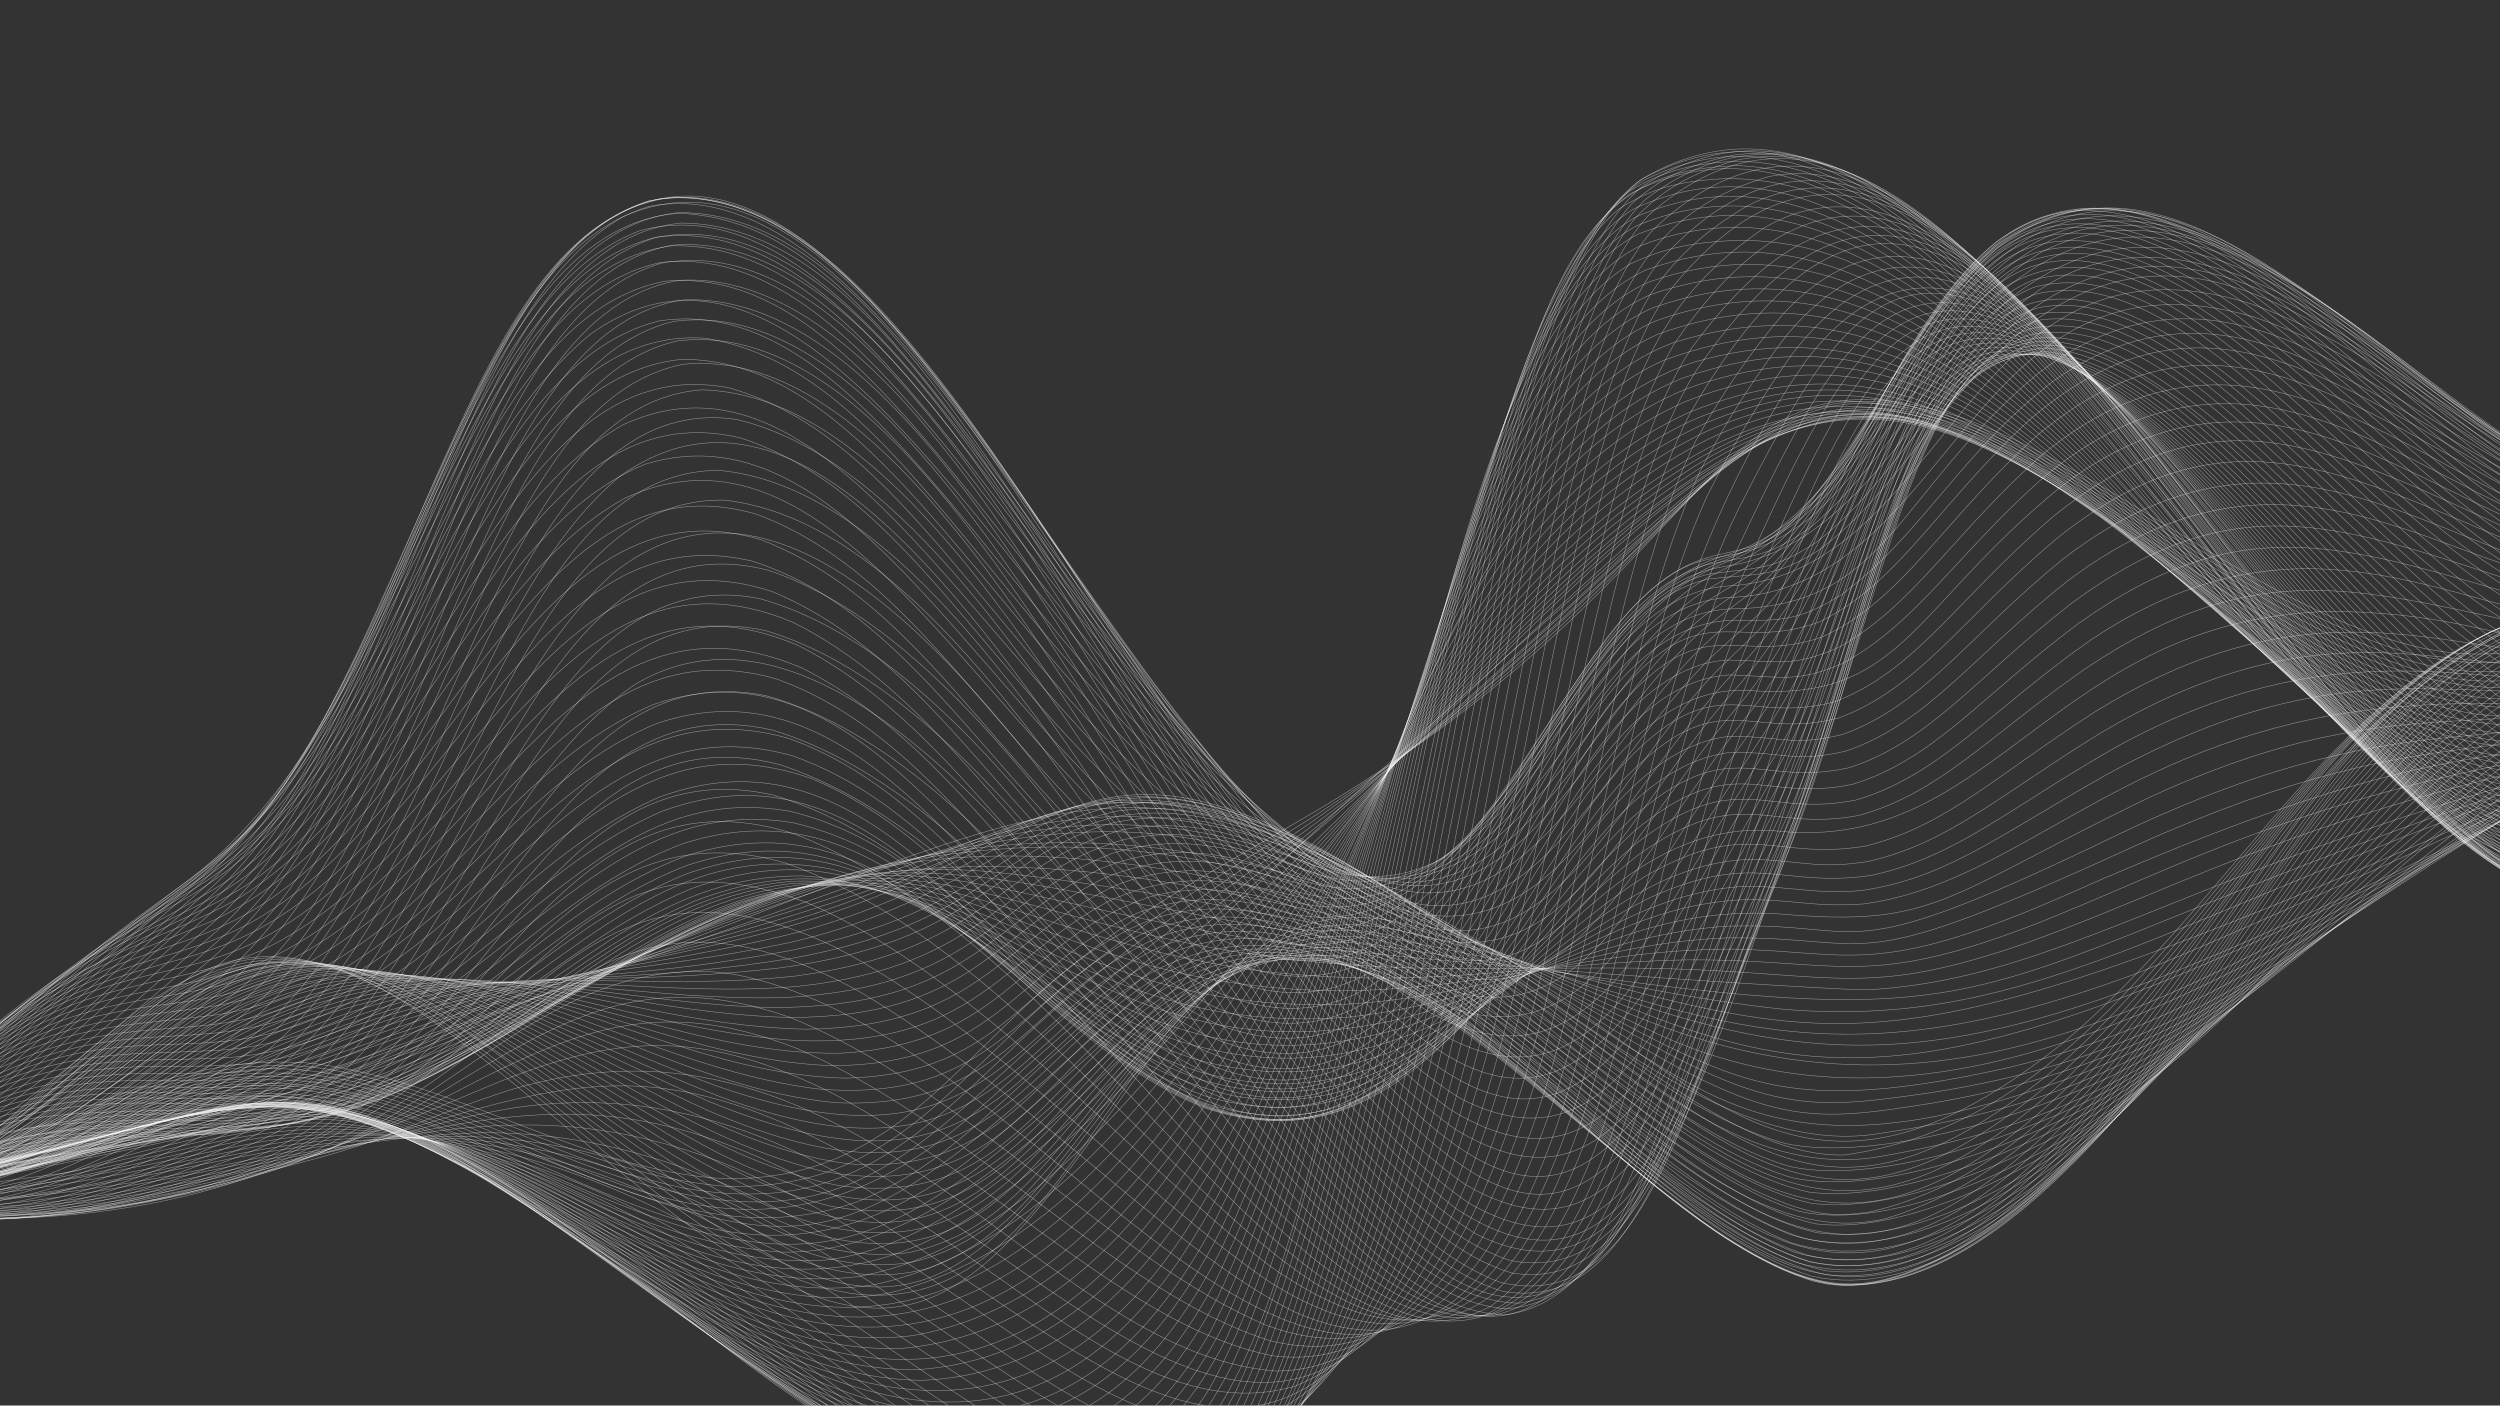 <svg width="1366" height="768" viewBox="0 0 1366 768" fill="none" xmlns="http://www.w3.org/2000/svg">
<rect x="0" y="0" width="1366" height="768" fill="#333333" stroke="none"/>
<g clip-path="url(#clip0_604_49)">
<path d="M1668.41 289.81C1549.47 314.566 1618.2 322.78 1430.99 346.007C1369.54 354.263 1344.52 376.84 1238.66 319.604C1171.84 282.263 1129.85 249.49 1071.7 228.13C929.362 182.079 950.681 304.936 719.373 442.937C657.412 479.406 617.902 498.603 568.692 541.857C511.035 594.798 477.136 645.334 395.335 644.046C316.339 639.063 253.538 592.124 172.047 581.147C77.435 572.259 7.528 635.5 -122.412 662.545" stroke="#FAFAFD" stroke-opacity="0.5" stroke-width="0.287" stroke-linecap="round" stroke-linejoin="round"/>
<path d="M1668.41 289.81C1573.16 310.01 1589.05 327.973 1477.51 345.067C1362.87 361.536 1346.97 377.954 1256.88 332.318C1193.54 298.708 1148.83 263.069 1088.99 236.369C936.733 173.955 957.631 291.106 719.771 444.829C657.045 484.734 617.96 506.585 570.13 548.749C511.318 602.596 477.493 650.678 396.196 648.167C316.772 642.018 254.17 594.663 172.48 583.21C78.362 573.856 9.462 635.05 -122.408 662.55" stroke="#FAFAFD" stroke-opacity="0.5" stroke-width="0.287" stroke-linecap="round" stroke-linejoin="round"/>
<path d="M1668.41 289.81C1574.27 309.862 1590.27 329.718 1478.43 349.497C1364.67 368.4 1348 380.453 1266.32 340.322C1202.33 307.02 1159.37 271.713 1097.94 241.936C943.68 172.437 963.623 277.862 713.355 451.416C643.687 498.834 605.925 523.193 558.51 567.727C495.168 628.453 457.849 663.909 373.03 649.063C291.345 631.744 229.191 585.159 149.253 583.816C66.81 586.295 -2.826 637.667 -122.409 662.545" stroke="#FAFAFD" stroke-opacity="0.5" stroke-width="0.287" stroke-linecap="round" stroke-linejoin="round"/>
<path d="M1668.41 289.81C1577.58 309.131 1595.58 327.316 1494.28 350.816C1460.59 358.082 1445.85 359.301 1411.69 365.453C1363.98 374.647 1339.87 378.724 1275.77 348.317C1212.92 316.574 1169.81 280.514 1106.96 247.904C990.971 191.121 957.802 238.936 885.89 307.882C763.869 423.398 728.355 440.973 632.842 513.439C502.91 613.186 481.523 691.339 332.437 641.072C245.039 609.864 193.548 574.87 111.576 589.832C27.959 607.574 -7.288 638.608 -122.412 662.545" stroke="#FAFAFD" stroke-opacity="0.5" stroke-width="0.287" stroke-linecap="round" stroke-linejoin="round"/>
<path d="M1668.41 289.81C1557.88 313.524 1633.18 328.3 1405.31 372.246C1285.17 395.979 1210.22 296.622 1090.04 241.443C962.234 187.55 953.455 259.415 747.61 428.976C590.131 556.839 692.572 466.312 528.663 611.347C376.701 740.91 277.189 573.182 126.998 589.108C48.006 600.356 -3.748 637.877 -122.409 662.545" stroke="#FAFAFD" stroke-opacity="0.5" stroke-width="0.287" stroke-linecap="round" stroke-linejoin="round"/>
<path d="M1668.41 289.81C1561.01 313.015 1619.4 338.542 1391.45 380.421C1284.92 395.805 1194.09 287.245 1081.84 239.48C978.413 199.635 945.224 251.136 839.672 347.652C700.939 473.588 682.946 482.781 589.008 564.663C534.809 612.536 513.196 638.412 468.056 656.806C369.989 690.803 288.043 613.909 182.249 592.752C86.191 577.211 30.158 630.843 -122.411 662.551" stroke="#FAFAFD" stroke-opacity="0.5" stroke-width="0.287" stroke-linecap="round" stroke-linejoin="round"/>
<path d="M1668.41 289.81C1565.23 312.316 1602.93 348.424 1392.48 385.381C1289.46 399.333 1200.55 295.803 1090.59 244.095C1006.94 207.974 969.355 230.458 911.346 280.611C407.363 721.014 523.734 717.962 232.276 608.695C99.237 561.577 60.992 624.551 -122.411 662.551" stroke="#FAFAFD" stroke-opacity="0.5" stroke-width="0.287" stroke-linecap="round" stroke-linejoin="round"/>
<path d="M1668.41 289.81C1591.45 306.774 1592.93 334.374 1497.6 366.773C1377.4 404.918 1342.25 392.808 1296.18 371.561C1161.84 304.496 1059.59 168.037 937.713 257.612C825.7 345.058 684.616 502.074 539.475 625.899C414.432 729.054 341.43 643.839 207.604 602.357C96.001 571.143 59.852 624.913 -122.408 662.55" stroke="#FAFAFD" stroke-opacity="0.5" stroke-width="0.287" stroke-linecap="round" stroke-linejoin="round"/>
<path d="M1668.41 289.81C1592.72 306.653 1588.25 339.881 1491.14 373.173C1320.59 427.747 1312.36 382.28 1134.96 270.21C998.817 187.502 955.898 219.43 761.004 418.522C522.975 665.141 484.817 699.665 377.737 671.697C293.754 646.964 232.068 598.347 151.457 594.42C72.573 594.19 19.733 633.287 -122.412 662.545" stroke="#FAFAFD" stroke-opacity="0.5" stroke-width="0.287" stroke-linecap="round" stroke-linejoin="round"/>
<path d="M1668.41 289.81C1594.3 306.473 1587.55 342.084 1491.99 377.249C1323.63 435.143 1308.54 382.574 1135.24 271.561C1012.98 196.237 960.247 209.608 786.505 391.432C639.014 547.664 536.378 686.387 427.038 684.151C297.643 675.103 236.463 564.998 76.246 607.112C-3.455 629.233 -13.775 640.261 -122.411 662.551" stroke="#FAFAFD" stroke-opacity="0.5" stroke-width="0.287" stroke-linecap="round" stroke-linejoin="round"/>
<path d="M1668.41 289.81C1595.56 306.358 1587.42 344.081 1492.83 381.309C1326.69 442.4 1303.05 381.707 1135.51 272.85C1018.29 199.657 956.977 205.007 786.31 390.492C672.471 515.618 560.318 675.427 451.298 688.494C328.215 696.434 242.824 574.5 98.743 602.983C20.877 620.124 6.548 636.168 -122.413 662.54" stroke="#FAFAFD" stroke-opacity="0.5" stroke-width="0.287" stroke-linecap="round" stroke-linejoin="round"/>
<path d="M1668.41 289.81C1588.04 308.311 1568.45 371.947 1435.03 402.802C1314.79 428.906 1275.18 365.529 1135.57 273.157C1028.08 204.798 979.712 216.252 889.427 287.446C744.369 405.032 673.848 564.42 531.836 664.004C382.9 761.788 276.789 583.502 121.505 600.125C50.914 610 15.474 634.518 -122.41 662.539" stroke="#FAFAFD" stroke-opacity="0.5" stroke-width="0.287" stroke-linecap="round" stroke-linejoin="round"/>
<path d="M1668.41 289.81C1595.21 306.907 1590.11 346.684 1494.38 388.766C1326.51 457.634 1297.16 378.056 1126.63 267.631C1051.95 221.274 1003.28 212.127 936.341 251.022C734.249 375.739 639.89 666.639 468.748 697.525C345.653 712.701 249.948 583.473 114.142 602.163C46.69 613.419 14.181 634.865 -122.411 662.551" stroke="#FAFAFD" stroke-opacity="0.5" stroke-width="0.287" stroke-linecap="round" stroke-linejoin="round"/>
<path d="M1668.41 289.81C1598.86 306.272 1586.41 350.28 1495.16 392.488C1329.83 463.895 1295.28 378.915 1126.67 267.813C1052.03 220.649 1003.63 211.285 935.861 248.713C732.56 368.138 656.218 664.186 477.46 701.987C356.995 720.488 256.659 593.164 129.539 601.332C60.137 608.389 32.155 631.177 -122.412 662.545" stroke="#FAFAFD" stroke-opacity="0.5" stroke-width="0.287" stroke-linecap="round" stroke-linejoin="round"/>
<path d="M1668.41 289.81C1595.54 307.304 1585.84 355.45 1488.83 399.438C1323.45 469.008 1285.85 370.309 1117.73 262.227C1035.87 212.302 990.806 215.483 928.402 250.307C730.268 367.14 668.355 662.231 486.17 706.426C362.762 729.226 260.131 594.368 129.749 602.341C62.449 609.02 37.294 630.256 -122.411 662.551" stroke="#FAFAFD" stroke-opacity="0.5" stroke-width="0.287" stroke-linecap="round" stroke-linejoin="round"/>
<path d="M1668.41 289.81C1598.73 306.77 1583.32 358.746 1489.63 403.27C1395.89 444.55 1351.94 427.217 1301.66 397.901C1160.81 310.248 1074.8 174.553 934.871 243.958C802.473 314.038 742.725 457.931 654.83 581.667C504.661 786.807 405.954 710.203 270.133 640.953C123.444 567.959 119.201 613.488 -122.409 662.545" stroke="#FAFAFD" stroke-opacity="0.5" stroke-width="0.287" stroke-linecap="round" stroke-linejoin="round"/>
<path d="M1668.41 289.81C1600.28 306.709 1582.14 361.292 1490.32 406.622C1397.21 449.171 1352.33 430.329 1302.15 400.232C1160.02 309.419 1075.75 172.977 933.978 239.665C800.871 306.752 743.922 459.383 656.313 588.793C510.468 797.209 401.851 710.557 270.371 642.094C125.056 568.337 119.183 613.676 -122.409 662.545" stroke="#FAFAFD" stroke-opacity="0.5" stroke-width="0.287" stroke-linecap="round" stroke-linejoin="round"/>
<path d="M1668.41 289.81C1600.97 306.857 1581.78 363.48 1491.02 409.98C1399.74 453.212 1353.89 434.156 1302.63 402.57C1160.53 309.396 1076.45 171.569 933.084 235.373C799.441 299.382 744.793 461.207 657.797 595.925C513.153 811.854 393.923 707.086 261.883 638.727C126.545 570.954 120.212 613.688 -122.409 662.545" stroke="#FAFAFD" stroke-opacity="0.5" stroke-width="0.287" stroke-linecap="round" stroke-linejoin="round"/>
<path d="M1668.41 289.81C1601.41 307.056 1581.76 365.536 1491.72 413.332C1400.76 457.984 1354.05 437.115 1303.12 404.901C1157.24 306.834 1077.25 170.159 932.19 231.08C724.646 325.389 706.685 693.011 498.819 729.786C422.384 738.926 361.468 693.504 270.848 644.385C129.332 569.725 125.452 612.823 -122.409 662.545" stroke="#FAFAFD" stroke-opacity="0.5" stroke-width="0.287" stroke-linecap="round" stroke-linejoin="round"/>
<path d="M1668.41 289.81C1598.17 308.226 1579.68 372.38 1485.37 420.263C1399.74 460.255 1354.3 442.159 1294.52 400.98C1148.22 295.352 1071.62 166.514 924.142 229.858C721.936 324.406 707.633 717.789 492.484 736.779C414.804 739.284 353.042 689.578 262.315 640.82C129.813 572.034 125.53 613.027 -122.409 662.545" stroke="#FAFAFD" stroke-opacity="0.5" stroke-width="0.287" stroke-linecap="round" stroke-linejoin="round"/>
<path d="M1668.41 289.81C1598.63 308.45 1579.77 374.51 1486.08 423.667C1402.43 463.988 1356.73 446.628 1294.96 403.067C1147.56 294.187 1072.17 164.741 923.179 225.229C790.507 284.314 740.226 485.271 656.493 627.085C526.373 836.814 388.682 710.824 262.516 641.784C130.953 572.291 125.776 613.196 -122.409 662.545" stroke="#FAFAFD" stroke-opacity="0.5" stroke-width="0.287" stroke-linecap="round" stroke-linejoin="round"/>
<path d="M1668.41 289.81C1599.04 308.758 1579.43 376.584 1486.67 426.511C1403.6 467.594 1357.29 449.3 1295.25 404.487C1147.67 292.879 1071.63 160.986 921.887 219.02C718.838 306.267 725.177 730.715 502.668 748.298C421.345 750.111 356.074 694.08 262.578 642.08C132.545 572.352 128.369 612.936 -122.409 662.545" stroke="#FAFAFD" stroke-opacity="0.5" stroke-width="0.287" stroke-linecap="round" stroke-linejoin="round"/>
<path d="M1668.41 289.81C1599.97 308.933 1578.84 378.764 1487.26 429.362C1405.38 470.869 1358.86 452.727 1295.55 405.912C1147.73 291.557 1071.15 157.219 920.596 212.817C717.133 297.016 731.109 744.249 503.901 754.221C425.542 753.276 362.653 700.484 271.463 647.356C134.013 569.697 129.947 612.917 -122.409 662.545" stroke="#FAFAFD" stroke-opacity="0.5" stroke-width="0.287" stroke-linecap="round" stroke-linejoin="round"/>
<path d="M1668.41 289.81C1600.14 309.32 1578.9 380.633 1487.86 432.212C1406.21 474.627 1358.9 455.033 1295.85 407.331C1147.13 289.719 1070.72 153.444 919.305 206.615C789.198 258.409 741.617 498.151 661.346 650.402C541.038 865.257 378.005 708.822 262.7 642.667C133.221 571.152 129.987 613.194 -122.409 662.545" stroke="#FAFAFD" stroke-opacity="0.5" stroke-width="0.287" stroke-linecap="round" stroke-linejoin="round"/>
<path d="M1668.41 289.81C1604.32 308.515 1580.7 377.236 1495.4 431.023C1410.38 480.393 1360.82 456.465 1305.41 415.922C1159.54 303.097 1077.76 153.369 925.301 197.979C791.584 242.56 749.119 479.507 668.491 647.303C552.926 874.667 394.012 719.397 262.764 642.957C134.821 571.283 132.533 612.343 -122.408 662.545" stroke="#FAFAFD" stroke-opacity="0.5" stroke-width="0.287" stroke-linecap="round" stroke-linejoin="round"/>
<path d="M1668.41 289.81C1603.03 309.306 1571.33 393.014 1482.04 441.631C1402.42 480.895 1355.22 458.611 1287.02 402.335C1138.85 275.354 1059.74 141.37 909.475 196.747C782.925 251.209 739.091 523.902 659.008 676.561C544.187 879.852 374.971 706.843 253.979 638.16C134.183 573.29 132.314 612.644 -122.409 662.545" stroke="#FAFAFD" stroke-opacity="0.5" stroke-width="0.287" stroke-linecap="round" stroke-linejoin="round"/>
<path d="M1668.41 289.81C1603.62 309.613 1575.85 387.678 1489.49 440.046C1410.3 484.013 1361.31 463.154 1296.58 410.883C1145.48 283.573 1067.65 140.014 915.208 186.935C786.706 233.624 745.418 507.786 666.192 673.685C555.71 889.451 383.045 714.596 262.742 642.872C135.505 570.088 132.272 612.974 -122.409 662.545" stroke="#FAFAFD" stroke-opacity="0.5" stroke-width="0.287" stroke-linecap="round" stroke-linejoin="round"/>
<path d="M1668.41 289.81C1604.21 309.889 1575.47 389.364 1489.95 442.269C1408.73 488.249 1358.94 462.953 1296.75 411.681C1148.95 284.571 1060.89 127.081 906.486 182.386C785.644 234.428 745.058 515.267 667.809 681.438C558.438 900.244 382.499 711.664 253.842 637.486C133.989 571.724 132.053 613.341 -122.408 662.545" stroke="#FAFAFD" stroke-opacity="0.5" stroke-width="0.287" stroke-linecap="round" stroke-linejoin="round"/>
<path d="M1668.41 289.81C1603.88 310.474 1575.9 390.6 1490.41 444.487C1410.96 490.33 1361.31 466.652 1296.92 412.474C1148.95 282.667 1058.79 120.827 904.992 175.208C782.402 227.965 742.735 539.019 663.964 700.374C557.693 900.399 380.812 710.957 253.769 637.151C134.25 571.129 133.505 613.384 -122.409 662.545" stroke="#FAFAFD" stroke-opacity="0.5" stroke-width="0.287" stroke-linecap="round" stroke-linejoin="round"/>
<path d="M1668.41 289.81C1605.7 310.345 1574.16 393.187 1490.87 446.705C1409.67 494.417 1359.15 466.524 1297.08 413.26C1149.87 281.59 1056.83 114.591 903.496 168.019C782.273 220.188 743.757 544.439 665.613 708.298C561.379 908.399 380.632 711.119 253.696 636.803C133.916 570.228 132.733 613.854 -122.409 662.545" stroke="#FAFAFD" stroke-opacity="0.5" stroke-width="0.287" stroke-linecap="round" stroke-linejoin="round"/>
<path d="M1668.41 289.81C1603.52 311.548 1576.28 393.24 1491.32 448.837C1410.39 497.276 1359.59 468.533 1297.23 413.979C1151.55 281.222 1054.9 108.098 902.017 160.915C778.963 214.144 742.498 569.16 661.715 726.96C555.386 914.655 369.029 696.838 236.068 626.91C129.559 574.681 126.714 615.374 -122.413 662.54" stroke="#FAFAFD" stroke-opacity="0.5" stroke-width="0.287" stroke-linecap="round" stroke-linejoin="round"/>
<path d="M1668.41 289.81C1603.76 311.957 1575.97 394.333 1491.65 450.456C1410.83 499.63 1360.02 470.174 1297.29 414.264C1152 279.41 1052.23 100.505 900.626 154.234C782.317 207.23 746.904 554.681 668.773 723.48C568.704 919.931 386.661 714.027 253.504 635.879C133.716 569.229 130.762 615.067 -122.409 662.545" stroke="#FAFAFD" stroke-opacity="0.5" stroke-width="0.287" stroke-linecap="round" stroke-linejoin="round"/>
<path d="M1668.41 289.81C1604.72 312.107 1574.72 396.111 1491.99 452.081C1408.66 503.62 1357.01 468.69 1297.35 414.549C1152.63 277.822 1049.67 92.89 899.236 147.552C782.476 201.66 749.028 559.319 670.299 730.812C570.156 928.432 383.794 707.54 244.587 630.449C132.12 571.97 128.902 615.924 -122.409 662.545" stroke="#FAFAFD" stroke-opacity="0.5" stroke-width="0.287" stroke-linecap="round" stroke-linejoin="round"/>
<path d="M1668.41 289.81C1603.85 312.902 1570.11 404.773 1485.45 458.022C1340.69 540.21 1258.8 347.954 1088.11 194.719C1040.91 154.383 1003.61 131.633 950.33 131.261C928 132.167 911.046 134.542 890.764 144.26C776.643 213.325 744.208 611.172 660.629 759.139C556.506 921.75 366.296 688.074 227.109 621.245C124.217 575.917 88.557 624.446 -47.09 650.372C-84.195 656.982 -82.174 655.152 -122.409 662.545" stroke="#FAFAFD" stroke-opacity="0.5" stroke-width="0.287" stroke-linecap="round" stroke-linejoin="round"/>
<path d="M1668.41 289.81C1604.99 312.99 1574.16 398.415 1492.67 455.319C1414.68 505.151 1364.25 477.86 1297.47 415.119C1152.79 273.661 1044.7 77.691 896.454 134.189C783.157 190.223 752.491 570.208 673.351 745.475C578.317 934.888 397.519 718.15 253.155 634.203C134.656 569.141 134.526 615.789 -122.409 662.545" stroke="#FAFAFD" stroke-opacity="0.5" stroke-width="0.287" stroke-linecap="round" stroke-linejoin="round"/>
<path d="M1668.41 289.81C1606.48 312.901 1572.32 400.535 1492.98 456.847C1349.48 550.015 1269.15 362.609 1095.88 194.702C1032.79 135.899 969.366 98.724 895.144 127.889C831.502 160.567 797.68 296.037 768.206 415.726C698.173 704.591 683.43 897.248 489.72 798.304C344.219 718.722 250.298 576.007 107.604 608.158C57.725 620.669 26.317 636.187 -39.523 649.35C-77.678 656.464 -80.123 654.939 -122.411 662.551" stroke="#FAFAFD" stroke-opacity="0.5" stroke-width="0.287" stroke-linecap="round" stroke-linejoin="round"/>
<path d="M1668.41 289.81C1605.2 313.811 1572.99 400.407 1493.2 457.902C1414.66 509.682 1364.14 479.845 1297.48 415.176C1155.09 271.509 1039.54 62.533 894.201 123.363C784.781 183.217 756.751 581.545 676.08 758.588C580.118 946.98 389.185 700.744 235.489 624.146C130.921 575.955 132.312 617.409 -122.417 662.54" stroke="#FAFAFD" stroke-opacity="0.5" stroke-width="0.287" stroke-linecap="round" stroke-linejoin="round"/>
<path d="M1668.41 289.81C1605.35 314.171 1572.31 401.257 1493.42 458.956C1415.63 511.037 1365.25 481.798 1297.45 415.022C1156.27 270.455 1037.03 54.937 893.26 118.841C783.071 182.823 757.281 610.205 671.782 775.328C576.406 937.278 381.912 695.233 235.433 623.86C131.638 577.222 134.458 617.742 -122.413 662.54" stroke="#FAFAFD" stroke-opacity="0.5" stroke-width="0.287" stroke-linecap="round" stroke-linejoin="round"/>
<path d="M1668.41 289.81C1605.19 314.644 1571.96 401.878 1493.64 460.011C1415.74 512.954 1365.43 482.859 1297.42 414.874C1158.93 271.002 1034.96 47.19 892.32 114.326C784.82 180.443 758.971 617.967 673.008 781.223C576.982 940.989 379.089 686.548 226.811 619.832C124.453 579.122 90.402 627.851 -46.849 651.547C-83.854 657.458 -84.366 656.007 -122.412 662.545" stroke="#FAFAFD" stroke-opacity="0.5" stroke-width="0.287" stroke-linecap="round" stroke-linejoin="round"/>
<path d="M1668.41 289.81C1605.02 315.149 1565.68 411.481 1487.06 465.758C1344 555.027 1261.59 344.268 1082.64 168.449C1035.76 124.544 997.249 97.65 943.314 97.55C920.682 98.757 904.144 101.516 884.521 114.266C783.083 198.482 757.77 650.99 668.422 796.584C571.981 931.329 376.948 683.727 226.778 619.654C124.515 580.138 90.792 628.716 -46.79 651.814C-84.313 657.649 -84.51 656.137 -122.409 662.545" stroke="#FAFAFD" stroke-opacity="0.5" stroke-width="0.287" stroke-linecap="round" stroke-linejoin="round"/>
<path d="M1668.41 289.81C1605.51 315.341 1570.5 403.615 1494.06 462.006C1417.8 515.429 1367.87 486.986 1297.33 414.475C1163.28 271.322 1030.83 32.037 890.594 106.031C787.387 177.054 764.011 630.551 675.358 792.511C581.157 942.077 385.569 685.199 226.753 619.552C125.129 581.616 89.125 629.985 -46.732 652.111C-83.866 657.705 -84.938 656.322 -122.411 662.551" stroke="#FAFAFD" stroke-opacity="0.5" stroke-width="0.287" stroke-linecap="round" stroke-linejoin="round"/>
<path d="M1668.41 289.81C1605.26 315.718 1569.89 403.85 1494.16 462.508C1417.68 516.862 1367.55 487.076 1297.21 413.888C1167.35 273.592 1068.72 94.861 949.631 90.49C843.324 93.321 831.997 174.692 754.897 538.807C695.183 814.294 662.161 858.837 566.682 831.422C456.715 794.443 353.966 674.051 235.269 623.073C134.623 583.571 137.231 620.394 -122.412 662.545" stroke="#FAFAFD" stroke-opacity="0.5" stroke-width="0.287" stroke-linecap="round" stroke-linejoin="round"/>
<path d="M1668.41 289.81C1604.99 316.108 1569.26 404.106 1494.27 463.01C1352.48 565.236 1269.85 354.706 1090.21 167.428C1044.1 121.284 1003.61 89.016 949.132 88.078C926.876 89.135 909.557 92.579 890.273 104.474C791.786 182.8 770.47 643.095 676.799 799.42C585.073 931.441 398.541 689.654 235.273 623.078C136.053 586.266 141.125 620.821 -122.409 662.545" stroke="#FAFAFD" stroke-opacity="0.5" stroke-width="0.287" stroke-linecap="round" stroke-linejoin="round"/>
<path d="M1668.41 289.81C1608.09 315.094 1571.1 397.916 1501.06 458.188C1359.98 570.473 1285.1 376.729 1099.48 174.544C1034.11 106.08 970.912 61.376 896.944 99.166C795.359 166.442 778.237 621.017 683.363 793.563C594.34 935.353 411.736 697.026 243.737 626.349C140.806 586.65 145.589 621.123 -122.411 662.551" stroke="#FAFAFD" stroke-opacity="0.5" stroke-width="0.287" stroke-linecap="round" stroke-linejoin="round"/>
<path d="M1668.41 289.81C1604.53 316.864 1567.68 404.969 1494.47 464.007C1357.57 565.527 1282.85 372.801 1098.8 171.29C1033.6 102.688 970.085 57.783 896.72 98.106C798.95 167.414 783.698 603.63 689.861 787.405C600.822 942.284 422.129 697.152 243.692 626.15C142.148 589.214 147.107 621.961 -122.414 662.552" stroke="#FAFAFD" stroke-opacity="0.5" stroke-width="0.287" stroke-linecap="round" stroke-linejoin="round"/>
<path d="M1668.41 289.81C1605.28 316.797 1565.49 406.394 1494.55 464.378C1418.77 521.329 1369.25 490.387 1296.7 411.43C1149.09 244.909 1032.64 17.539 896.72 98.106C800.956 170.803 787.012 611.125 690.576 790.842C601.337 938.102 426.163 693.951 243.646 625.928C144.583 592.371 149.647 622.729 -122.416 662.546" stroke="#FAFAFD" stroke-opacity="0.5" stroke-width="0.287" stroke-linecap="round" stroke-linejoin="round"/>
<path d="M1668.41 289.81C1605.28 316.862 1563.49 407.31 1494.54 464.31C1419.39 521.475 1370 491.04 1296.48 410.364C1147.84 241.375 1032.06 14.508 897.481 101.761C803.934 178.671 790.81 619.477 690.814 791.983C601.188 928.462 428.817 688.278 243.588 625.648C196.15 611.171 163.331 610.376 117.794 619.723C-35.684 654.422 148.197 624.352 -122.417 662.54" stroke="#FAFAFD" stroke-opacity="0.5" stroke-width="0.287" stroke-linecap="round" stroke-linejoin="round"/>
<path d="M1668.41 289.81C1603.86 317.545 1563.74 406.378 1494.52 464.247C1353.17 573.021 1267.21 341.333 1087.4 153.973C1041.78 108.593 1001.82 77.902 948.405 84.583C920.405 90.149 905.962 98.574 891.68 111.236C803.495 209.163 788.793 676.391 678.807 809.066C587.464 901.531 417.521 672.6 235.284 623.13C188.244 611.882 156.105 613.296 110.788 623.424C-75.349 667.81 -28.6 649.818 -122.406 662.544" stroke="#FAFAFD" stroke-opacity="0.5" stroke-width="0.287" stroke-linecap="round" stroke-linejoin="round"/>
<path d="M1668.41 289.81C1605.02 317.119 1567.81 397.829 1501.14 458.576C1425.87 522.207 1377.35 495.462 1306.16 419.53C1154.03 249.918 1034.76 5.446 899.005 109.069C807.335 196.397 797.42 658.167 685.149 802.143C592.931 903.379 428.492 668.931 235.286 623.153C188.666 613.549 156.063 615.523 111.206 625.448C-74.022 668.944 -8.024 647.623 -122.409 662.545" stroke="#FAFAFD" stroke-opacity="0.5" stroke-width="0.287" stroke-linecap="round" stroke-linejoin="round"/>
<path d="M1668.41 289.81C1603.16 317.993 1561.33 406.981 1494.5 464.11C1418.95 523.629 1368.98 489.384 1295.81 407.177C1162.06 251.668 1062.23 64.055 949.003 87.474C921.28 95.362 907.218 105.123 893.349 119.269C809.956 224.485 798.752 670.065 685.266 802.72C592.232 895.143 432.965 663.128 235.286 623.171C188.913 615.181 155.696 617.818 111.621 627.461C-63.498 667.955 -18.901 649.572 -122.414 662.54" stroke="#FAFAFD" stroke-opacity="0.5" stroke-width="0.287" stroke-linecap="round" stroke-linejoin="round"/>
<path d="M1668.41 289.81C1601.9 318.56 1561 406.432 1494.45 463.899C1419.59 523.501 1369.91 490.105 1295.57 405.986C1146.64 231.728 1030.41 2.734 900.781 117.615C813.218 213.123 807.624 654.717 691.569 795.608C598.966 892.79 451.039 669.901 251.437 625.948C136.703 603.921 129.616 643.392 -99.564 660.121C-107.475 660.84 -108.201 660.848 -122.416 662.546" stroke="#FAFAFD" stroke-opacity="0.5" stroke-width="0.287" stroke-linecap="round" stroke-linejoin="round"/>
<path d="M1668.41 289.81C1600.99 318.779 1560.29 405.884 1494.32 463.26C1419.42 523.37 1369.73 489.05 1295.24 404.412C1143.76 226.521 1030.95 3.039 902.571 126.218C818.046 225.019 812.716 646.46 697.411 786.267C601.778 887.518 464.515 666.59 259.246 626.071C137.772 605.328 120.089 648.593 -91.85 659.771C-103.302 660.519 -105.738 660.663 -122.412 662.545" stroke="#FAFAFD" stroke-opacity="0.5" stroke-width="0.287" stroke-linecap="round" stroke-linejoin="round"/>
<path d="M1668.41 289.81C1580.45 327.407 1535.5 461.185 1445.45 490.271C1292.2 526.063 1128.04 64.557 966.447 96.465C906.471 113.98 886.017 153.283 866.549 214.942C814.354 396.854 794.188 668.767 703.429 777.735C629.663 855.548 565.353 766.431 401.779 674.973C221.34 577.502 134.561 639.704 0.54 654.781C-55.833 660.417 -75.166 657.524 -122.404 662.55" stroke="#FAFAFD" stroke-opacity="0.5" stroke-width="0.287" stroke-linecap="round" stroke-linejoin="round"/>
<path d="M1668.41 289.81C1601.27 318.364 1563.7 396.34 1500.64 456.181C1426.21 521.905 1377.87 493.344 1304.8 412.968C1149.38 234.868 1035.82 -0.711 906.154 143.412C823.6 253.33 820.129 687.469 689.955 787.837C588.572 852.663 463.94 636.809 250.655 622.173C208.204 620.254 169.468 624.813 128.277 632.661C-71.698 673.159 -2.444 650.578 -122.41 662.539" stroke="#FAFAFD" stroke-opacity="0.5" stroke-width="0.287" stroke-linecap="round" stroke-linejoin="round"/>
<path d="M1668.41 289.81C1597.98 319.584 1558.45 403.964 1493.92 461.356C1418.94 522.906 1369.21 485.939 1294.25 399.686C1160.18 240.532 1061.76 57.372 954.258 112.724C928.456 128.23 915.026 141.969 901.933 160.511C826.763 287.753 821.278 701.178 689.415 785.243C585.439 838.843 469.308 629.214 258.201 621.036C134.723 619.084 122.452 654.156 -91.716 660.397C-103.291 660.897 -105.639 660.981 -122.41 662.539" stroke="#FAFAFD" stroke-opacity="0.5" stroke-width="0.287" stroke-linecap="round" stroke-linejoin="round"/>
<path d="M1668.41 289.81C1596.77 319.877 1558.36 402.78 1493.76 460.57C1419.08 522.258 1369.49 485.222 1293.9 397.97C1138.65 213.227 1033.54 4.491 909.965 161.741C830.395 281.282 829.768 694.897 695.691 778.001C587.158 832.698 477.187 619.64 265.533 618.868C221.4 619.703 172.148 628.271 129.11 636.681C-42.58 671.714 -31.074 654.657 -122.413 662.54" stroke="#FAFAFD" stroke-opacity="0.5" stroke-width="0.287" stroke-linecap="round" stroke-linejoin="round"/>
<path d="M1668.41 289.81C1572.38 329.582 1528.41 468.769 1437.42 489.064C1286.97 507.66 1118.21 35.095 964.445 124.219C907.798 162.579 892.352 203.939 872.462 280.728C823.179 483.084 801.087 722.6 694.515 772.333C609.53 802.923 530.581 690.503 393.405 634.758C286.843 594.721 217.856 622.159 69.742 650.65C-17.34 666.384 -54.909 657.203 -122.41 662.539" stroke="#FAFAFD" stroke-opacity="0.5" stroke-width="0.287" stroke-linecap="round" stroke-linejoin="round"/>
<path d="M1668.41 289.81C1597.73 318.706 1561.31 393.102 1499.83 452.31C1426.87 517.817 1379.09 489.951 1303.26 405.591C1140.23 217.168 1040.63 6.037 915.263 187.179C861.516 277.308 849.761 477.658 791.927 641.894C704.752 871.343 598.062 736.455 459.928 655.149C313.264 572.24 257.411 619.072 62.538 653.452C-18.168 666.633 -59.485 658.025 -122.409 662.545" stroke="#FAFAFD" stroke-opacity="0.5" stroke-width="0.287" stroke-linecap="round" stroke-linejoin="round"/>
<path d="M1668.41 289.81C1596.71 318.748 1560.99 391.879 1499.59 451.124C1426.6 516.75 1378.98 488.331 1302.83 403.499C1132.14 206.111 1048.42 20.191 923.815 190.841C842.19 316.109 846.247 704.386 707.011 757.569C584.767 791.815 482.086 573.457 278.368 605.71C221.279 616.04 254.149 614.255 92.793 649.201C-8.932 670.141 -48.952 657.796 -122.414 662.54" stroke="#FAFAFD" stroke-opacity="0.5" stroke-width="0.287" stroke-linecap="round" stroke-linejoin="round"/>
<path d="M1668.41 289.81C1595.61 318.792 1560.84 390.512 1499.34 449.933C1425.77 516.196 1377.94 485.687 1302.39 401.401C1128.86 200.627 1049.42 23.199 926.378 203.15C869.351 295.948 860.366 491.439 800.839 647.32C713.438 857.841 598.771 709.506 462.646 630.815C320.409 552.671 278.811 614.808 78.159 653.71C-10.578 669.836 -53.247 658.594 -122.412 662.545" stroke="#FAFAFD" stroke-opacity="0.5" stroke-width="0.287" stroke-linecap="round" stroke-linejoin="round"/>
<path d="M1668.41 289.81C1590.55 320.356 1557.49 395.991 1492.5 454.504C1417.98 516.413 1367.09 474.485 1291.67 387.275C1121.03 184.674 1040.73 24.26 923.347 226.033C848.89 371.429 850.73 747.48 697.473 749.151C567.82 739.996 469.577 536.28 276.4 596.27C197.613 622.376 224.349 622.741 100.818 650.362C-4.744 672.898 -44.81 658.67 -122.412 662.545" stroke="#FAFAFD" stroke-opacity="0.5" stroke-width="0.287" stroke-linecap="round" stroke-linejoin="round"/>
<path d="M1668.41 289.81C1589.69 320.114 1556.99 394.745 1492.14 452.81C1417.33 514.627 1365.75 470.689 1291.12 384.613C1160.72 230.367 1068.31 71.011 974.291 171.544C956.214 192.818 940.749 215.285 926.473 241.055C852.198 392.1 854.486 759.808 695.747 740.861C618.361 725.806 547.568 647.061 455.783 597.84C383.696 561.792 336.745 564.724 267.952 593.079C42.521 689.63 -11.093 657.737 -122.413 662.54" stroke="#FAFAFD" stroke-opacity="0.5" stroke-width="0.287" stroke-linecap="round" stroke-linejoin="round"/>
<path d="M1668.41 289.81C1588.67 319.939 1556.81 393.201 1491.79 451.117C1416.81 512.72 1365.01 467.567 1290.56 381.956C1160.28 228.413 1069 73.205 976.615 182.707C959.356 205.036 943.646 229.493 929.601 256.083C855.481 412.99 858.156 772.493 694.023 732.578C610.132 706.421 530.935 613.955 434.977 572.68C363.563 545.14 319.111 560.162 252.725 594.726C74.995 688.302 -37.666 659.473 -122.409 662.545" stroke="#FAFAFD" stroke-opacity="0.5" stroke-width="0.287" stroke-linecap="round" stroke-linejoin="round"/>
<path d="M1668.41 289.81C1587.54 319.787 1556.74 391.573 1491.44 449.424C1416.53 510.601 1364.67 464.919 1290.01 379.293C1159.8 226.408 1069.7 75.368 978.935 193.858C962.221 217.519 946.374 244.026 932.727 271.105C859.049 433.321 861.792 785.375 692.298 724.288C607.499 688.382 525.805 593.401 431.471 555.839C352.237 528.137 307.022 556.807 237.947 598.528C89.997 686.928 -51.404 660.465 -122.411 662.551" stroke="#FAFAFD" stroke-opacity="0.5" stroke-width="0.287" stroke-linecap="round" stroke-linejoin="round"/>
<path d="M1668.41 289.81C1564.54 327.556 1526.33 451.537 1442.17 474.536C1290.43 500.268 1123.47 19.721 987.255 196.433C873.932 358.568 893.935 539.514 815.155 678.69C710.16 842.964 560.429 555.408 395.26 531.453C295.247 522.779 249.736 609.915 145.513 640.649C-0.746 681.012 -23.762 660.321 -122.405 662.544" stroke="#FAFAFD" stroke-opacity="0.5" stroke-width="0.287" stroke-linecap="round" stroke-linejoin="round"/>
<path d="M1668.41 289.81C1589.77 317.788 1559.81 381.429 1497.29 440.104C1423.72 504.418 1375.07 469.374 1299.05 385.369C1224.7 300.626 1178.82 233.447 1117.24 185.104C1032.25 125.125 999.999 180.189 949.8 278.324C865.926 449.253 872.592 790.877 706.211 716.331C634.624 679.417 558.13 592.901 467.194 540.446C276.248 438.482 291.132 674.228 -28.322 665.755C-71.961 664.173 -84.266 661.916 -122.413 662.54" stroke="#FAFAFD" stroke-opacity="0.5" stroke-width="0.287" stroke-linecap="round" stroke-linejoin="round"/>
<path d="M1668.41 289.81C1588.57 317.569 1560.57 378.969 1496.85 437.966C1423.28 501.386 1374.52 465.796 1298.35 381.977C1221.18 294.513 1170.97 221.845 1108.5 180.535C1030.33 135.689 999.043 194.444 947.373 304.025C868.872 479.605 873.32 811.157 695.352 701.55C624.307 653.835 543.435 562.157 454.438 516.554C269.409 430.948 292.701 679.386 -43.997 665.252C-89.573 663.044 -90.914 662.181 -122.411 662.551" stroke="#FAFAFD" stroke-opacity="0.5" stroke-width="0.287" stroke-linecap="round" stroke-linejoin="round"/>
<path d="M1668.41 289.81C1587.9 317.126 1560.22 377.524 1496.4 435.823C1422.7 498.467 1373.82 462.034 1297.64 378.574C1219.05 289.972 1170.27 220.2 1108.89 182.394C1035.67 143.995 1004.61 193.345 945.142 330.732C872.312 511.99 872.002 818.468 693.209 691.254C622.124 637.01 533.808 533.778 441.87 493.582C263.374 425.631 292.076 678.695 -43.974 665.36C-88.858 663.258 -89.604 662.307 -122.412 662.545" stroke="#FAFAFD" stroke-opacity="0.5" stroke-width="0.287" stroke-linecap="round" stroke-linejoin="round"/>
<path d="M1668.41 289.81C1587.03 316.765 1560.35 375.63 1495.96 433.685C1421.71 495.878 1372.86 457.998 1296.93 375.176C1221.66 290.785 1176.83 228.008 1118.12 189.295C1036.86 143.01 1006.9 205.638 948.227 345.555C898.934 471.296 885.086 646.987 813.656 708.903C711.367 779.818 592.336 528.805 429.517 471.647C299.617 434.302 265.096 593.347 137.045 637.397C3.288 681.219 -22.871 662.277 -122.412 662.545" stroke="#FAFAFD" stroke-opacity="0.5" stroke-width="0.287" stroke-linecap="round" stroke-linejoin="round"/>
<path d="M1668.41 289.81C1586.21 316.352 1560.29 373.935 1495.51 431.547C1421.04 493.068 1371.77 453.829 1296.23 371.784C1221.55 288.512 1176.29 226.335 1118.41 190.697C1042.17 150.892 1010.74 205.017 946.275 373.554C901.271 499.937 885.21 663.265 814.643 713.641C711.044 770.13 598.771 519.144 433.969 455.624C299.582 412.456 265.644 589.063 136.711 635.789C5.022 681.09 -21.99 662.759 -122.41 662.557" stroke="#FAFAFD" stroke-opacity="0.5" stroke-width="0.287" stroke-linecap="round" stroke-linejoin="round"/>
<path d="M1668.41 289.81C1585.64 315.83 1559.68 372.701 1495.03 429.215C1420.56 489.629 1371.34 450.093 1295.46 368.078C1218.63 282.946 1168.87 215.679 1110.01 187.77C1045.69 163.964 1012.83 206.611 944.294 401.464C900.861 534.283 882.601 689.408 808.152 719.851C700.609 747.166 582.159 480.936 421.738 434.253C294.67 406.335 262.063 585.401 136.231 633.468C6.21 680.652 -20.726 663.026 -122.41 662.539" stroke="#FAFAFD" stroke-opacity="0.5" stroke-width="0.287" stroke-linecap="round" stroke-linejoin="round"/>
<path d="M1668.41 289.81C1584.99 315.281 1559.53 370.959 1494.47 426.541C1419.61 485.817 1370.19 445.046 1294.57 363.825C1217.02 278.521 1168.23 213.725 1110.27 189.013C1037.44 165.818 1011.79 238.151 951.711 399.653C906.374 528.925 888.986 684.814 815.456 717.534C705.389 749.038 592.701 473.115 426.1 417.797C295.375 383.734 262.076 574.656 142.672 627C12.246 679.795 -21.879 663.052 -122.405 662.544" stroke="#FAFAFD" stroke-opacity="0.5" stroke-width="0.287" stroke-linecap="round" stroke-linejoin="round"/>
<path d="M1668.41 289.81C1584.45 314.69 1559.05 369.506 1493.91 423.862C1419.07 481.676 1369.7 440.727 1293.68 359.566C1220.47 279.612 1174.52 220.227 1118.98 193.445C1039.18 163.32 1015.2 246.38 954.226 411.757C908.665 542.075 890.535 693.901 815.582 718.156C702.303 737.314 588.707 449.63 422.169 398.932C292.184 369.07 261.234 568.062 141.894 623.284C15.112 677.521 -15.816 663.11 -122.409 662.545" stroke="#FAFAFD" stroke-opacity="0.5" stroke-width="0.287" stroke-linecap="round" stroke-linejoin="round"/>
<path d="M1668.41 289.81C1584.51 313.893 1556.97 369.368 1493.36 421.182C1418.32 477.706 1368.87 436.011 1292.8 355.308C1219.62 275.988 1173.93 218.119 1119.14 194.226C1038.67 167.864 1016.83 259.472 956.743 423.849C910.951 555.214 892.027 702.935 815.708 718.76C699.263 725.462 584.68 426.07 418.241 380.056C287.511 354.084 261.615 565.217 134.001 622.768C11.369 675.427 -9.974 663.131 -122.413 662.54" stroke="#FAFAFD" stroke-opacity="0.5" stroke-width="0.287" stroke-linecap="round" stroke-linejoin="round"/>
<path d="M1668.41 289.81C1554.78 321.413 1519.85 432.305 1435.84 444.081C1326.68 448.123 1219.8 222.804 1111.04 192.73C1035.29 180.916 1013.03 270.089 912.715 586.359C850.8 771.841 789.467 751.797 665.701 596.487C587.385 496.455 458.215 308.11 346.917 373.994C260.428 433.84 238.765 571.52 126.15 622.427C13.102 672.33 -6.844 663.188 -122.404 662.55" stroke="#FAFAFD" stroke-opacity="0.5" stroke-width="0.287" stroke-linecap="round" stroke-linejoin="round"/>
<path d="M1668.41 289.81C1582.86 312.773 1557.44 365.191 1492.19 415.584C1416.66 469.395 1366.96 426.029 1290.94 346.403C1223.77 274.709 1173.81 213.992 1119.37 195.315C1036.99 176.624 1019.22 288.88 966.331 432.536C917 569.14 898.495 707.114 823.405 718.33C702.114 718.117 588.317 395.775 418.663 344.673C286.751 315.521 260.149 539.94 146.44 607.712C22.647 674.341 -30.652 662.831 -122.41 662.539" stroke="#FAFAFD" stroke-opacity="0.5" stroke-width="0.287" stroke-linecap="round" stroke-linejoin="round"/>
<path d="M1668.41 289.81C1582.42 311.99 1556.9 363.5 1491.5 412.266C1416.85 463.496 1367.98 422.362 1289.84 341.112C1225.28 272.788 1173.77 211.181 1119.27 194.825C1036.74 179.876 1019.75 298.639 967.834 439.759C918.252 576.113 898.688 710.268 822.741 715.137C698.03 704.829 584.747 374.219 414.999 327.068C285.061 301.698 256.717 532.577 145.276 602.119C21.811 671.85 -30.949 662.263 -122.408 662.55" stroke="#FAFAFD" stroke-opacity="0.5" stroke-width="0.287" stroke-linecap="round" stroke-linejoin="round"/>
<path d="M1668.41 289.81C1581.94 311.192 1556.5 361.687 1490.81 408.942C1415.46 458.66 1366.2 415.778 1288.74 335.81C1225.41 269.377 1173.39 208.226 1119.16 194.317C1036.65 183.227 1021.06 307.46 969.333 446.96C920.644 579.951 900.996 702.537 829.887 712.062C705.173 709.802 590.309 368.6 419.55 311.524C285.906 277.558 258.843 513.1 150.963 592.031C31.762 669.832 -46.822 661.968 -122.409 662.545" stroke="#FAFAFD" stroke-opacity="0.5" stroke-width="0.287" stroke-linecap="round" stroke-linejoin="round"/>
<path d="M1668.41 289.81C1553.01 317.124 1516.56 421.181 1432.17 426.493C1322.26 422.509 1215.06 202.111 1111.13 193.141C1028.58 197.165 1023.18 326.297 917.398 608.856C846.151 787.12 769.188 703.901 654.066 540.588C570.806 420.743 444.284 224.489 334.385 313.785C253.03 389.169 230.533 540.667 129.095 599.182C18.693 660.276 -4.256 660.847 -122.409 662.545" stroke="#FAFAFD" stroke-opacity="0.5" stroke-width="0.287" stroke-linecap="round" stroke-linejoin="round"/>
<path d="M1668.41 289.81C1580.98 309.578 1555.39 358.313 1489.42 402.301C1414.03 448.196 1365.01 405.052 1286.54 325.223C1225.9 262.6 1172.55 202.238 1118.96 193.325C1038.34 190.29 1023.18 321.329 977.332 447.966C920.997 599.524 899.361 719.235 820.739 705.52C685.103 663.391 564.789 292.816 396.017 273.281C272.528 270.73 250.996 514.746 134.911 589.733C19.554 659.329 -12.49 660.407 -122.409 662.545" stroke="#FAFAFD" stroke-opacity="0.5" stroke-width="0.287" stroke-linecap="round" stroke-linejoin="round"/>
<path d="M1668.41 289.81C1580.5 308.69 1555 356.359 1488.68 398.703C1412.77 442.821 1363.46 398.361 1285.35 319.511C1229.07 261.995 1173.19 198.959 1118.72 192.214C1038.5 192.834 1023.9 327.735 978.379 452.994C922.02 602.999 899.107 719.573 819.728 700.662C681.341 649.304 560.692 272.291 392.627 256.993C268.126 257.793 251.18 509.979 126.812 588.231C20.695 652.513 -2.074 658.9 -122.409 662.545" stroke="#FAFAFD" stroke-opacity="0.5" stroke-width="0.287" stroke-linecap="round" stroke-linejoin="round"/>
<path d="M1668.41 289.81C1549.96 313.678 1514.93 411.523 1429.05 411.505C1321.57 401.203 1219.35 198.863 1118.3 190.155C1064.27 192.716 1041.23 257.445 1020.91 320.673C925.863 630.214 891.46 705.159 826.473 695.642C675.603 652.74 508.706 139.466 338.8 260.172C252.918 331.717 230.784 508.758 132.359 577.434C19.859 651.033 -10.817 657.4 -122.409 662.545" stroke="#FAFAFD" stroke-opacity="0.5" stroke-width="0.287" stroke-linecap="round" stroke-linejoin="round"/>
<path d="M1668.41 289.81C1579.93 306.49 1553.32 352.553 1487.01 390.676C1404.35 433.618 1355.12 379.03 1253.21 277.319C1210.57 235.285 1159.94 184.421 1110.22 188.779C1035.38 206.319 1023.83 341.519 974.007 469.416C923.272 598.503 899.148 703.112 825.021 688.682C686.772 643.088 569.438 268.306 402.413 229.189C270.957 210.292 248.499 478.572 137.776 566.082C17.126 653.363 -32.571 657.104 -122.409 662.545" stroke="#FAFAFD" stroke-opacity="0.5" stroke-width="0.287" stroke-linecap="round" stroke-linejoin="round"/>
<path d="M1668.41 289.81C1575.63 306.106 1546.59 357.105 1479.1 390.121C1400.5 423.849 1353.59 371.3 1251.97 271.385C1044.61 69.936 1058.83 260.146 964.077 496.513C918.52 612.584 890.015 715.904 806.437 674.218C660.848 584.59 545.728 217.21 383.469 212.992C261.324 222.408 245.8 482.607 122.873 569.303C21.959 638.177 -3.162 653.499 -122.409 662.545" stroke="#FAFAFD" stroke-opacity="0.5" stroke-width="0.287" stroke-linecap="round" stroke-linejoin="round"/>
<path d="M1668.41 289.81C1574.26 305.136 1547.19 354.244 1478.22 385.914C1397.05 418.363 1345.75 357.64 1250.73 265.45C1043.67 67.236 1059.2 266.522 964.313 497.647C917.207 614.392 886.66 719.969 795.811 660.554C646.849 547.223 530.442 183.181 372.793 199.095C299.259 214.566 268.713 317.324 212.569 439.186C164.939 539.325 145.618 546.041 80.83 591.705C2.803 645.792 -35.426 654.737 -122.408 662.545" stroke="#FAFAFD" stroke-opacity="0.5" stroke-width="0.287" stroke-linecap="round" stroke-linejoin="round"/>
<path d="M1668.41 289.804C1574.87 303.742 1545.05 352.472 1477.29 381.461C1339.05 432.557 1221.52 159.63 1109.01 182.965C1035.21 209.56 1024.96 350.189 974.501 471.806C918.399 604.555 890.607 707.412 802.98 657.622C650.467 553.822 531.182 166.759 370.114 186.257C296.719 203.324 266.25 308.213 210.814 430.789C163.569 532.008 144.382 539.042 79.695 586.284C1.899 642.441 -36.017 653.236 -122.407 662.55" stroke="#FAFAFD" stroke-opacity="0.5" stroke-width="0.287" stroke-linecap="round" stroke-linejoin="round"/>
<path d="M1668.41 289.793C1578.17 301.984 1550.54 343.803 1483.5 373.829C1398.18 407.553 1349.83 348.642 1248.05 252.537C1204.67 212.273 1156.46 168.406 1108.36 179.863C1035.07 208.577 1024.48 349.864 973.739 468.128C917.912 595.508 888.929 698.53 800.846 647.354C648.48 542 527.609 153.822 367.909 175.647C294.835 193.806 264.454 299.415 209.19 422.972C168.382 511.354 148.643 528.049 105.447 560.403C14.949 628.59 -13.855 648.373 -122.405 662.562" stroke="#FAFAFD" stroke-opacity="0.5" stroke-width="0.287" stroke-linecap="round" stroke-linejoin="round"/>
<path d="M1668.4 289.776C1577.35 300.769 1550.3 341.154 1482.55 369.246C1401.01 398.826 1354.56 347.585 1256.32 254.847C1213.3 214.79 1164.17 168.545 1115.1 174.762C1038.1 195.521 1025.48 340.087 978.278 452.491C881.729 669.896 851.873 768.501 641.38 442.224C563.981 320.488 477.708 159.271 373.251 163.882C253.054 182.16 239.728 447.148 117.602 543.961C21.148 618.152 -5.802 644.633 -122.403 662.573" stroke="#FAFAFD" stroke-opacity="0.5" stroke-width="0.287" stroke-linecap="round" stroke-linejoin="round"/>
<path d="M1668.4 289.765C1576.89 299.531 1549.53 338.733 1481.59 364.679C1399.39 391.888 1353.43 339.868 1254.9 248.023C1211.58 208.259 1163.11 163.762 1114.41 171.45C1037.87 194.481 1025.2 339.295 977.573 449.105C878.804 663.908 847.579 754.53 639.069 431.119C558.852 304.889 474.33 147.097 371.02 153.164C251.343 173.225 238.147 438.632 116.281 537.616C20.24 613.499 -7.425 642.211 -122.4 662.585" stroke="#FAFAFD" stroke-opacity="0.5" stroke-width="0.287" stroke-linecap="round" stroke-linejoin="round"/>
<path d="M1668.4 289.753C1576.53 298.251 1548.39 336.423 1480.64 360.101C1338.21 402.738 1226.46 146.807 1113.71 168.121C1035.56 194.136 1025.31 343.983 971.44 457.085C913.569 575.207 883.027 671.338 794.436 616.557C637.91 503.2 518.582 114.986 361.283 143.812C289.271 165.278 259.221 272.679 204.311 399.53C163.029 491.954 144.592 507.229 94.969 547.458C10.9 616.775 -20.331 642.101 -122.399 662.59" stroke="#FAFAFD" stroke-opacity="0.5" stroke-width="0.287" stroke-linecap="round" stroke-linejoin="round"/>
<path d="M1668.39 289.73C1575.82 296.966 1547.73 333.849 1479.67 355.426C1393.32 378.574 1347.62 319.48 1242.48 225.793C1040.13 49.83 1056.85 282.457 959.266 473.4C910.054 570.866 878.047 659.176 792.255 606.078C636.992 493.738 523.346 120.823 367.022 133.975C248.226 157.065 235.487 422.269 113.727 525.365C20.101 602.732 -10.149 637.258 -122.399 662.59" stroke="#FAFAFD" stroke-opacity="0.5" stroke-width="0.287" stroke-linecap="round" stroke-linejoin="round"/>
<path d="M1668.39 289.702C1574.78 295.706 1547.23 331.087 1478.67 350.643C1335.62 384.528 1224.43 133.847 1112.18 160.761C1034.9 190.329 1024.09 338.212 968.805 444.423C908.908 556.151 880.197 641.015 798.93 600.74C642.22 505.878 517.519 97.946 358.365 129.775C286.672 152.382 256.758 259.612 201.74 387.158C160.546 479.73 142.233 495.313 92.724 536.654C9.142 607.452 -21.909 637.225 -122.404 662.567" stroke="#FAFAFD" stroke-opacity="0.5" stroke-width="0.287" stroke-linecap="round" stroke-linejoin="round"/>
<path d="M1668.38 289.673C1573.64 294.409 1546.59 328.382 1477.68 345.854C1335.2 375.253 1222.87 127.634 1111.38 156.947C1036.31 187.366 1023.39 328.137 972.921 426.769C873.859 607.973 841.241 709.336 643.092 413.056C536.986 252.018 469.96 122.864 372.29 121.869C250.076 133.489 232.674 405.243 118.114 509.029C12.054 600.624 -21.155 634.303 -122.409 662.545" stroke="#FAFAFD" stroke-opacity="0.5" stroke-width="0.287" stroke-linecap="round" stroke-linejoin="round"/>
<path d="M1668.38 289.645C1572.37 293.061 1546.62 325.508 1476.68 341.065C1334.06 366.122 1222.02 121.256 1110.59 153.127C1036.09 184.978 1022.33 325.105 971.47 419.802C871.167 594.305 838.872 697.582 641.503 405.422C533.026 242.361 467.73 116.624 371.095 116.134C249.287 128.401 231.521 398.952 116.996 503.658C9.174 597.661 -23.473 632.245 -122.412 662.527" stroke="#FAFAFD" stroke-opacity="0.5" stroke-width="0.287" stroke-linecap="round" stroke-linejoin="round"/>
<path d="M1668.37 289.616C1567.66 291.789 1538.32 327.141 1468.12 337.381C1326.65 350.814 1204.82 91.17 1095.76 156.678C1047.43 193.295 1028.24 271.116 996.929 355.166C978.195 402.884 973.31 407.083 946.752 450.702C891.763 543.6 857.782 620.574 765.043 550.144C606.827 415.809 486.724 52.364 340.44 118.458C272.221 157.686 243.897 272.401 187.584 393.952C147.137 477.697 127.221 488.082 82.914 526.913C5.441 595.595 -29.458 631.516 -122.417 662.505" stroke="#FAFAFD" stroke-opacity="0.5" stroke-width="0.287" stroke-linecap="round" stroke-linejoin="round"/>
<path d="M1668.36 289.588C1566.71 290.391 1537.33 324.26 1467.11 332.523C1382.58 338.232 1342.18 279.988 1235.54 192.447C1041.3 38.446 1054.98 273.817 950.73 432.387C897.811 515.045 865.485 598.616 781.257 553.241C622.927 452.037 506.569 76.754 354.221 109.867C283.13 133.479 252.821 239.584 197.426 366.434C157.328 455.519 138.114 474.073 95.178 511.048C12.072 583.145 -23.719 627.193 -122.423 662.476" stroke="#FAFAFD" stroke-opacity="0.5" stroke-width="0.287" stroke-linecap="round" stroke-linejoin="round"/>
<path d="M1668.36 289.559C1537.01 288.834 1493.48 354.038 1401.48 316.395C1294.19 264.918 1192.35 101.784 1101.3 145.936C1053.56 176.085 1030.44 249.983 1004.7 317.611C979.115 382.957 983.875 368.982 907.635 487.163C875.594 534.915 847.204 566.394 796.551 551.914C629.426 485.706 479.937 -2.093 319.391 129.542C236.93 207.804 211.027 395.771 120.798 484.511C10.032 586.181 -38.191 630.122 -122.43 662.442" stroke="#FAFAFD" stroke-opacity="0.5" stroke-width="0.287" stroke-linecap="round" stroke-linejoin="round"/>
<path d="M1668.35 289.531C1562.25 287.507 1536.94 318.446 1465.15 323.139C1375.01 324.635 1329.84 254.183 1223.83 173.56C1042.47 42.651 1047.84 277.267 952.82 404.983C892.808 486.436 862.912 574.747 777.494 535.145C621.094 446.994 504.09 78.852 354.226 109.89C283.226 132.656 252.254 237.287 196.441 361.702C154.932 451.527 136.59 467.674 87.127 509.762C8.067 578.215 -31.918 625.265 -122.439 662.402" stroke="#FAFAFD" stroke-opacity="0.5" stroke-width="0.287" stroke-linecap="round" stroke-linejoin="round"/>
<path d="M1668.35 289.508C1566.75 286.227 1541.19 312.458 1471.91 318.141C1386.18 321.524 1350.59 269.75 1241.13 181.862C1041.09 26.712 1049.65 268.468 957.066 388.022C860.825 509.313 832.679 649.555 637.073 384.134C522.523 225.472 462.927 108.75 369.337 107.685C248.752 118.912 227.738 379.748 112.86 483.784C-9.58 589.65 -38.585 625.743 -122.446 662.362" stroke="#FAFAFD" stroke-opacity="0.5" stroke-width="0.287" stroke-linecap="round" stroke-linejoin="round"/>
<path d="M1668.34 289.479C1560.74 284.747 1534.01 312.769 1463.2 313.75C1376.18 310.859 1338.22 250.542 1230.6 168.725C1042.87 32.124 1049.81 267.744 948.988 386.587C851.169 503.959 824.786 636.786 625.64 366.635C524.551 227.013 456.191 100.082 361.712 108.445C245.257 131.381 227.453 381.413 105.557 486.089C-0.986 575.418 -34.014 621.324 -122.454 662.328" stroke="#FAFAFD" stroke-opacity="0.5" stroke-width="0.287" stroke-linecap="round" stroke-linejoin="round"/>
<path d="M1668.34 289.462C1560.22 283.301 1532.98 310.104 1462.32 309.497C1370.51 304.456 1325.63 231.922 1220.42 157.17C1044.42 39.485 1047.47 267.507 947.164 377.806C884.646 448.14 855.901 537.925 772.197 509.69C618.983 442.74 501.054 85.391 354.82 112.74C283.794 133.93 252.039 235.636 195.336 356.389C153.303 443.336 134.696 459.48 85.166 500.338C-1.087 572.721 -38.52 621.197 -122.46 662.299" stroke="#FAFAFD" stroke-opacity="0.5" stroke-width="0.287" stroke-linecap="round" stroke-linejoin="round"/>
<path d="M1668.34 289.457C1558.69 281.872 1532.56 307.652 1461.52 305.671C1373.12 299.142 1333.74 235.896 1228.67 159.427C1045.12 32.227 1046.2 264.642 951.832 362.875C855.171 461.722 828.083 623.109 637.023 383.895C519.509 232.856 464.09 119.97 371.188 116.578C250.625 124.506 227.673 376.716 111.535 477.422C-30.049 594.381 -44.711 622.337 -122.465 662.277" stroke="#FAFAFD" stroke-opacity="0.5" stroke-width="0.287" stroke-linecap="round" stroke-linejoin="round"/>
<path d="M1668.34 289.451C1561.67 280.777 1529.51 305.099 1460.72 301.846C1321.67 288.99 1203.26 57.305 1091.37 135.612C1043.91 175.123 1026.28 238.601 987.159 308.223C967.455 340.702 962.595 342.451 937.209 367.423C877.62 430.277 846.882 522.969 761.493 495.673C607.455 431.649 494.333 87.396 349.791 125.992C279.964 152.476 248.402 255.094 190.318 369.692C148.323 449.75 131.292 460.521 77.928 502.975C-6.954 571.605 -44.208 620.115 -122.468 662.26" stroke="#FAFAFD" stroke-opacity="0.5" stroke-width="0.287" stroke-linecap="round" stroke-linejoin="round"/>
<path d="M1668.33 289.44C1558.88 279.226 1530.01 302.681 1459.93 298.015C1320.46 282.545 1203.74 54.172 1091.05 134.056C1043.49 173.886 1025.28 237.191 986.056 302.927C965.858 334.141 961.124 335.126 935.387 358.672C841.734 451.522 815.655 609.559 617.223 363.587C523.556 244.903 451.959 116.219 358.338 129.662C286.92 147.614 254.06 245.09 196.085 360.004C153.505 441.998 134.545 458.001 84.325 496.314C-7.041 567.025 -43.623 617.822 -122.473 662.237" stroke="#FAFAFD" stroke-opacity="0.5" stroke-width="0.287" stroke-linecap="round" stroke-linejoin="round"/>
<path d="M1668.33 289.434C1559.9 278.022 1527.94 300.085 1459.13 294.195C1369.01 282.547 1329.6 216.904 1226.03 146.753C1048.3 33.092 1050.96 255.02 940.189 344.313C846.485 423.809 819.869 603.097 628.374 379.77C518.853 248.214 459.361 131.94 367.092 134.324C250.287 149.415 228.051 384.899 104.273 479.957C-17.722 570.551 -41.454 614.527 -122.477 662.214" stroke="#FAFAFD" stroke-opacity="0.5" stroke-width="0.287" stroke-linecap="round" stroke-linejoin="round"/>
<path d="M1668.33 289.445C1557.24 276.607 1528.45 298.099 1458.48 291.065C1320.24 271.182 1204.79 49.301 1090.66 132.186C1045.86 170.169 1028.36 223.792 990.087 284.862C966.151 320.31 960.298 320.44 932.056 342.663C840.023 422.929 813.174 598.631 619.307 373.598C520.896 256.146 453.816 133.052 361.193 143.379C289.533 158.918 256.111 252.889 196.941 364.12C153.472 443.533 133.915 459.03 84.008 494.792C-13.405 565.417 -44.379 614.482 -122.477 662.214" stroke="#FAFAFD" stroke-opacity="0.5" stroke-width="0.287" stroke-linecap="round" stroke-linejoin="round"/>
<path d="M1668.34 289.474C1554.44 275.281 1529.34 296.559 1457.96 288.568C1324.08 267.891 1210.96 58.166 1097.57 128.035C1048.94 163.735 1029.72 222.035 989.6 282.525C965.118 316.617 959.342 315.916 930.821 336.734C839.405 411.691 812.086 595.801 621.101 382.218C518.148 263.439 455.08 145.34 363.333 153.658C249.908 175.761 230.225 394.885 97.818 486.338C-23.729 569.356 -38.482 609.168 -122.473 662.237" stroke="#FAFAFD" stroke-opacity="0.5" stroke-width="0.287" stroke-linecap="round" stroke-linejoin="round"/>
<path d="M1668.35 289.502C1526.59 270.579 1481.86 312.822 1390.26 262.503C1289.77 201.45 1185.9 63.357 1091 133.794C1046.05 172.251 1027.34 225.819 989.116 280.199C945.214 337.551 942.533 303.438 884.938 378.112C847.406 428.007 820.897 468.951 773.72 479.632C612.057 499.404 478.144 71.613 322.64 182.565C239.876 250.653 209.873 407.246 111.739 478.397C-51.14 589.908 -38.53 607.501 -122.469 662.254" stroke="#FAFAFD" stroke-opacity="0.5" stroke-width="0.287" stroke-linecap="round" stroke-linejoin="round"/>
<path d="M1668.35 289.525C1553.67 273.203 1519.97 294.672 1448.85 282.149C1317.3 253.201 1200.73 40.321 1084.55 140.273C1038.84 184.74 1023.28 235.479 982.419 285.453C959.821 310.273 954.926 308.413 928.352 324.87C834.222 392.523 808.853 596.807 614.673 388.731C516.85 280.298 451.768 161.512 360.067 175.364C289.043 193.46 255.248 285.574 193.938 387.086C152.975 452.636 133.685 466.846 84.549 497.374C-18.565 562.185 -42.3 608.321 -122.466 662.271" stroke="#FAFAFD" stroke-opacity="0.5" stroke-width="0.287" stroke-linecap="round" stroke-linejoin="round"/>
<path d="M1668.36 289.554C1553.08 272.131 1519.43 292.85 1448.31 279.567C1319.4 249.879 1206.73 47.941 1091.33 135.396C1045.76 174.781 1027.5 225.957 988.143 275.524C966.825 299.869 960.564 301.773 934.088 314.998C838.753 368.953 812.223 582.282 636.276 417.734C525.626 308.783 477.718 199.793 385.387 184.815C263.49 176.568 233.338 400.798 112.394 481.562C-52.367 584.887 -33.643 600.672 -122.462 662.288" stroke="#FAFAFD" stroke-opacity="0.5" stroke-width="0.287" stroke-linecap="round" stroke-linejoin="round"/>
<path d="M1668.37 289.594C1550.21 271.009 1520.51 291.882 1447.96 277.908C1318.78 247.445 1203.25 40.92 1085.22 143.477C1036.21 191.199 1019.47 246.099 975.183 288.048C949.647 308.804 946.68 302.51 919.454 319.549C827.33 388.842 800.079 595.575 608.921 398.505C519.475 302.806 460.174 195.599 372.219 196.353C257.609 208.621 233.442 415.665 99.068 492.341C-28.932 563.742 -31.311 597.546 -122.454 662.328" stroke="#FAFAFD" stroke-opacity="0.5" stroke-width="0.287" stroke-linecap="round" stroke-linejoin="round"/>
<path d="M1668.38 289.645C1555.85 271.203 1527.21 289.614 1455.88 278.597C1363.15 260.533 1324.97 192.594 1224.08 137.381C1057.48 53.583 1051.82 264.554 940.218 307.078C837.543 348.434 814.006 574.684 650.069 446.578C539.692 353.796 494.054 239.552 398.845 212.046C273.557 186.981 237.226 407.014 120.616 483.639C32.505 536.756 67.121 498.223 -75.695 625.157C-95.317 642.274 -103.118 648.388 -122.444 662.374" stroke="#FAFAFD" stroke-opacity="0.5" stroke-width="0.287" stroke-linecap="round" stroke-linejoin="round"/>
<path d="M1668.39 289.69C1526.24 265.683 1480.09 304.328 1388.17 252.463C1293.93 194.118 1195.96 74.283 1100.02 139.756C1053.63 176.021 1034.75 223.55 994.882 270.457C944.869 323.687 937.182 285.488 885.992 345.732C808.088 444.256 771.608 551.77 642.953 449.796C528.008 352.005 450.801 181.746 340.707 231.956C254.693 279.754 217.951 427.222 121.402 487.413C81.412 510.208 53.422 516.456 -3.389 561.114C-53.09 601.46 -68.804 622.908 -122.434 662.425" stroke="#FAFAFD" stroke-opacity="0.5" stroke-width="0.287" stroke-linecap="round" stroke-linejoin="round"/>
<path d="M1668.4 289.742C1562.89 271.416 1532.38 286.729 1463.58 278.125C1368.77 263.002 1333.41 199.01 1233.24 143.927C1060.52 56.305 1056.93 270.885 939.669 304.439C833.167 337.836 812.319 585.105 645.273 460.947C539.491 375.81 497.872 269.574 404.505 239.258C324.503 220.245 279.316 299.212 224.066 382.225C110.421 550.006 125.445 444.311 -75.818 624.582C-96.553 642.876 -103.087 647.971 -122.428 662.471" stroke="#FAFAFD" stroke-opacity="0.5" stroke-width="0.287" stroke-linecap="round" stroke-linejoin="round"/>
<path d="M1668.41 289.787C1532.24 265.452 1484.81 300.05 1396.6 255.558C1309.69 206.618 1211.95 87.77 1115.2 137.898C1065.09 168.563 1043 218.824 1001.84 266.517C949.192 322.299 939.844 282.555 891.108 332.932C819.836 415.211 781.975 556.583 656.698 478.406C537.506 395.84 466.635 219.26 352.981 253.497C264.471 288.621 225.252 432.15 129.956 491.081C88.47 514.193 60.094 516.287 3.437 556.481C-47.346 594.132 -61.708 615.995 -122.413 662.522" stroke="#FAFAFD" stroke-opacity="0.5" stroke-width="0.287" stroke-linecap="round" stroke-linejoin="round"/>
<path d="M1668.41 289.81C1522.19 263.804 1475.95 304.91 1378.94 245.54C1272.41 175.16 1189.44 82.131 1095.93 157.509C1048.53 199.835 1030.94 245.459 989.602 282.518C939.214 321.652 930.742 282.469 878.603 347.656C809.052 441.2 768.325 568.186 640.838 477.032C529.812 390.584 453.997 220.029 341.314 272.265C255.612 319.938 219.108 454.372 116.823 502.808C73.415 521.633 44.644 526.486 -9.876 567.341C-57.16 604.235 -65.456 618.773 -122.407 662.55" stroke="#FAFAFD" stroke-opacity="0.5" stroke-width="0.287" stroke-linecap="round" stroke-linejoin="round"/>
<path d="M1668.41 289.81C1556.03 270.435 1518.06 288.877 1447.44 275.365C1324.85 246.901 1218.19 65.748 1097.29 164.021C1050.7 205.795 1031.11 252.425 990.553 287.103C966.729 304.618 959.257 303.133 932.733 308.493C832.722 337.375 808.568 589.788 652.412 495.263C550.206 426.179 508.221 316.212 413.17 280.905C333.754 258.07 288.478 327.569 229.186 406.843C109.524 563.796 98.85 471.747 -49.556 601.165C-91.121 638.057 -93.817 640.802 -122.416 662.546" stroke="#FAFAFD" stroke-opacity="0.5" stroke-width="0.287" stroke-linecap="round" stroke-linejoin="round"/>
<path d="M1668.41 289.81C1559.55 271.64 1524.2 287.741 1455.71 277.753C1363.61 260.793 1324.25 192.981 1227.07 151.736C1067.56 91.653 1061.01 293.572 940.784 309.798C829.622 328.818 812.42 595.606 654.851 506.961C553.57 442.579 511.776 331.907 416.114 295.031C337.298 271.209 290.982 338.414 237.16 407.723C108.566 572.013 99.644 476.31 -42.851 595.951C-79.365 627.23 -85.386 634.586 -122.412 662.545" stroke="#FAFAFD" stroke-opacity="0.5" stroke-width="0.287" stroke-linecap="round" stroke-linejoin="round"/>
<path d="M1668.41 289.81C1555.53 271.585 1526.03 288.343 1455.88 278.591C1328.37 255.994 1229.14 80.499 1106.63 171.557C1057.13 212.481 1034.86 263.457 992.462 296.276C968.412 311.982 961.176 309.83 933.811 313.67C830.821 337.402 807.655 608.107 648.398 513.371C549.514 447.474 506.329 336.829 410.719 306.522C334.447 288.772 291.835 351.965 232.828 424.322C108.765 574.291 94.803 480.756 -49.366 602.059C-87.761 634.937 -89.302 637.72 -122.413 662.54" stroke="#FAFAFD" stroke-opacity="0.5" stroke-width="0.287" stroke-linecap="round" stroke-linejoin="round"/>
<path d="M1668.41 289.81C1556.28 272.32 1524.77 288.527 1456.06 279.429C1328.91 257.815 1231.42 85.087 1107.98 178.028C1057.55 220.054 1036.63 269.138 993.416 300.86C969.137 315.757 961.861 313.227 934.35 316.258C832.143 336.853 809.026 601.202 659.716 530.353C560.887 475.68 518.305 363.018 421.993 323.292C343.396 297.236 296.574 359.615 240.899 425.705C107.563 582.5 96.465 484.937 -42.633 597.018C-78.629 626.761 -84.708 634.486 -122.417 662.54" stroke="#FAFAFD" stroke-opacity="0.5" stroke-width="0.287" stroke-linecap="round" stroke-linejoin="round"/>
<path d="M1668.41 289.81C1548.55 272.408 1518.78 291.041 1448.39 279.954C1361.11 262.73 1324.68 200.084 1230.04 166.023C1073.25 117.246 1066.14 314.647 942.966 320.276C831.283 329.877 812.728 606.879 661.89 540.78C566.621 491.361 526.66 386.636 433.268 340.039C305.04 286.072 260.382 462.59 143.553 519.032C83.199 544.65 48.423 528.84 -35.741 592.698C-74.514 623.139 -80.448 631.785 -122.409 662.545" stroke="#FAFAFD" stroke-opacity="0.5" stroke-width="0.287" stroke-linecap="round" stroke-linejoin="round"/>
<path d="M1668.41 289.81C1547.43 273.45 1519.66 292.493 1448.92 282.52C1361.41 266.711 1326.4 205.281 1231.53 173.201C1075.33 127.989 1067.99 323.353 944.255 326.473C831.17 333.945 813.757 611.399 663.879 550.34C569.114 503.993 529.407 399.631 435.879 352.581C307.66 297.94 262.244 471.381 144.751 524.79C82.862 549.384 48.973 531.961 -35.467 594.015C-73.037 622.653 -80.905 632.725 -122.411 662.533" stroke="#FAFAFD" stroke-opacity="0.5" stroke-width="0.287" stroke-linecap="round" stroke-linejoin="round"/>
<path d="M1668.41 289.81C1549.04 274.856 1518.82 293.727 1449.46 285.085C1332.53 265.924 1236.34 109.931 1113.43 204.212C1035 270.137 1031.31 332.241 945.547 332.682C832.834 337.881 813.819 615.532 665.873 559.918C571.809 516.75 532.102 412.632 438.491 365.135C310.265 309.841 264.243 480.131 145.953 530.566C83.151 553.82 49.227 535.304 -35.19 595.35C-72.812 623.171 -80.62 633.154 -122.409 662.545" stroke="#FAFAFD" stroke-opacity="0.5" stroke-width="0.287" stroke-linecap="round" stroke-linejoin="round"/>
<path d="M1668.41 289.81C1551.05 276.301 1527.29 293.458 1457.95 288.511C1336.21 275.39 1244.61 122.317 1122.03 208.114C1072.08 246.64 1048.63 293.716 1006.22 324.925C983.129 339.284 973.232 339.28 946.84 338.89C830.231 342.015 813.625 631.96 659.32 565.826C563.177 516.864 521.626 405.908 424.127 370.926C348.916 349.881 306.622 402.015 241.823 467.524C109.5 599.067 90.904 503.218 -48.43 606.54C-82.061 632.151 -88.031 638.878 -122.407 662.55" stroke="#FAFAFD" stroke-opacity="0.5" stroke-width="0.287" stroke-linecap="round" stroke-linejoin="round"/>
<path d="M1668.41 289.81C1506.35 272.786 1472.59 317.75 1375.18 264.876C1269.41 203.521 1200.32 152.206 1110.6 227.946C1060.7 273.133 1037.64 319.01 993.768 339.96C944.449 357.589 929.714 321.738 878.741 385.749C809.021 481.29 769.683 627.651 652.724 571.529C545.112 511.398 479.148 342.612 356.988 384.966C269.237 421.919 229.504 529.128 118.736 549.394C71.8 556.605 43.4 554.992 -7.014 581.093C-52.651 606.55 -70.669 627.662 -122.409 662.545" stroke="#FAFAFD" stroke-opacity="0.5" stroke-width="0.287" stroke-linecap="round" stroke-linejoin="round"/>
<path d="M1668.41 289.81C1506.16 275.02 1472.66 320.233 1376.26 270.081C1270.98 211.374 1202.77 162.622 1112.73 238.219C1062.31 283.534 1039.48 328.06 995.473 348.153C946.32 364.748 931.038 329.284 880.013 391.86C810.393 485.192 770.443 631.99 654.258 578.901C546.427 521.075 481.994 353.975 359.122 395.222C271.24 431.114 230.775 536.245 119.755 554.291C72.914 560.555 44.042 558.35 -6.555 583.299C-51.881 607.46 -71.09 628.892 -122.41 662.539" stroke="#FAFAFD" stroke-opacity="0.5" stroke-width="0.287" stroke-linecap="round" stroke-linejoin="round"/>
<path d="M1668.41 289.81C1542.73 280.032 1514.56 302.524 1444.11 296.793C1335.83 283.319 1241.32 144.196 1115.02 249.217C1067.38 291.539 1045.42 331.173 1004.44 353.822C979.419 364.794 971.887 361.157 943.591 360.64C835.786 368.208 810.522 640.51 664.016 588.391C569.215 546.87 528.596 438.486 430.898 403.456C352.87 381.433 309.087 435.864 240.251 497.383C111.236 609.721 87.298 516.935 -54.429 615.128C-87.453 638.573 -90.526 642.3 -122.411 662.551" stroke="#FAFAFD" stroke-opacity="0.5" stroke-width="0.287" stroke-linecap="round" stroke-linejoin="round"/>
<path d="M1668.41 289.81C1543.02 281.749 1514.96 304.732 1444.95 300.852C1337.29 290.325 1244.58 155.359 1117.31 260.203C1069.68 301.992 1047.32 340.864 1006.3 362.733C981.123 373.308 973.396 369.605 945.282 368.765C837.079 374.952 810.758 643.013 665.167 593.921C570.54 554.279 530.572 447.432 432.869 412.926C354.659 391.173 310.15 445.541 241.774 504.698C109.712 615.945 89.634 517.919 -60.965 621.122C-93.747 643.999 -95.429 645.949 -122.41 662.539" stroke="#FAFAFD" stroke-opacity="0.5" stroke-width="0.287" stroke-linecap="round" stroke-linejoin="round"/>
<path d="M1668.41 289.81C1543.76 283.481 1524.92 304.497 1453.63 305.142C1340.84 301.911 1253.91 169.008 1126.24 265.772C1043.85 332.963 1039.4 383.965 954.818 377.224C839.251 372.478 816.479 635.279 674.657 602.123C580.344 572.087 539.852 465.961 443.235 425.335C363.435 397.59 317.386 448.822 249.928 506.48C111.243 622.544 92.399 523.654 -53.875 617.791C-88.221 640.499 -90.393 643.503 -122.413 662.54" stroke="#FAFAFD" stroke-opacity="0.5" stroke-width="0.287" stroke-linecap="round" stroke-linejoin="round"/>
<path d="M1668.41 289.81C1506.27 283.782 1475.33 332.948 1381.21 293.871C1275.37 245.893 1212.59 208.923 1121.89 282.192C1069.35 327.202 1047.17 366.281 1002.8 383.334C953.13 396.883 937.734 362.669 885.675 419.066C812.408 506.227 769.949 652.679 650.417 597.86C547.937 543.173 483.728 389.237 359.769 435.742C274.196 473.229 232.521 563.368 123.765 573.573C74.137 576.824 43.105 572.035 -11.696 596.009C-55.048 616.589 -73.637 634.531 -122.408 662.55" stroke="#FAFAFD" stroke-opacity="0.5" stroke-width="0.287" stroke-linecap="round" stroke-linejoin="round"/>
<path d="M1668.41 289.81C1506.73 286.113 1476.08 336.443 1382.61 300.576C1276.47 255.757 1215.01 221.887 1124.31 293.816C1072.88 336.943 1048.71 376.091 1004.66 392.302C954.745 405.243 939.685 371.583 887.12 426.01C813.007 510.338 769.875 652.956 650.926 600.305C548.205 547.252 485.594 397.039 361.371 443.439C275.78 480.668 233.513 568.937 124.662 577.883C75.237 580.55 44.05 575.377 -11.208 598.352C-55.428 618.358 -71.949 634.626 -122.408 662.55" stroke="#FAFAFD" stroke-opacity="0.5" stroke-width="0.287" stroke-linecap="round" stroke-linejoin="round"/>
<path d="M1668.41 289.81C1536.55 288.728 1523.67 313.501 1448.58 318.28C1344.42 320.587 1258.43 203.862 1126.8 305.783C1074.97 348.141 1050.62 385.824 1006.55 401.361C979.08 408.148 972.924 402.042 944.487 402.376C840.814 414.728 804.928 656.009 659.597 604.556C566.79 564.755 527.994 466.585 431.392 443.223C359.181 430.928 318.504 476.552 247.304 531.253C113.704 630.775 92.142 537.007 -59.913 626.161C-93.481 646.269 -94.025 647.471 -122.404 662.55" stroke="#FAFAFD" stroke-opacity="0.5" stroke-width="0.287" stroke-linecap="round" stroke-linejoin="round"/>
<path d="M1668.41 289.81C1540.49 290.656 1523.53 315.819 1449.57 323.052C1346.9 328.922 1262.05 217.425 1129.29 317.749C1077.26 359.174 1052.54 395.554 1008.43 410.425C980.974 416.872 974.831 410.948 946.29 411.036C842.217 422.032 804.456 654.543 659.692 605.012C567.224 566.633 528.724 471.085 432.679 449.409C359.694 438.054 317.457 485.239 248.48 536.902C115.156 633.727 92.686 542.015 -59.631 627.512C-93.564 646.965 -93.728 647.926 -122.405 662.544" stroke="#FAFAFD" stroke-opacity="0.5" stroke-width="0.287" stroke-linecap="round" stroke-linejoin="round"/>
<path d="M1668.41 289.81C1506.81 293.294 1478.68 347.548 1387.05 321.921C1282.33 288.525 1224.26 261.515 1131.78 329.722C1079.92 369.929 1054.28 405.351 1010.32 419.49C960.054 430.684 945.65 399.642 891.508 447.092C817.403 518.618 771.664 642.43 659.787 605.468C551.826 562.189 497.573 421.038 372.828 461.075C284.134 494.763 239.796 583.701 127.185 589.991C77.692 591.424 46.233 585.659 -9.707 605.552C-53.75 622.69 -71.875 637.894 -122.404 662.55" stroke="#FAFAFD" stroke-opacity="0.5" stroke-width="0.287" stroke-linecap="round" stroke-linejoin="round"/>
<path d="M1668.41 289.81C1505.53 295.756 1480.66 351.503 1388.53 329.036C1283.75 299.341 1227.24 274.8 1134.27 341.688C1080.92 381.908 1056.32 415.019 1012.21 428.549C961.902 439.132 947.586 409.011 892.97 454.116C818.16 522.184 771.355 641.406 659.881 605.918C554.026 564.967 498.393 427.506 374.238 467.848C285.372 501.773 240.81 588.724 128.025 594.022C78.392 595.043 46.992 589.082 -9.208 607.946C-53.163 624.138 -71.67 638.863 -122.405 662.544" stroke="#FAFAFD" stroke-opacity="0.5" stroke-width="0.287" stroke-linecap="round" stroke-linejoin="round"/>
<path d="M1668.41 289.81C1512.2 297.693 1483 351.004 1398.16 337.88C1321.52 322.164 1247.81 280.137 1143.54 348.877C1087.83 387.667 1060.35 423.631 1014 437.152C963.655 447.196 949.629 418.281 894.318 460.593C818.749 524.364 770.523 637.493 659.301 603.13C553.428 563.479 499.044 431.647 375.287 472.888C286.432 507.364 241.48 592.302 128.702 597.277C79.284 598.165 47.699 592.242 -8.726 610.261C-52.602 625.639 -71.316 639.741 -122.404 662.55" stroke="#FAFAFD" stroke-opacity="0.5" stroke-width="0.287" stroke-linecap="round" stroke-linejoin="round"/>
<path d="M1668.41 289.81C1506.19 300.174 1482.45 358.363 1391.52 343.42C1290.58 322.758 1235.11 301.143 1139.22 365.496C1085.86 402.858 1059.74 433.37 1015.74 445.533C965.466 455.022 951.626 427.531 895.612 466.807C818.991 526.11 769.377 632.158 658.397 598.786C552.446 560.335 499.447 434.745 376.162 477.09C287.125 512.419 242.026 595.234 129.3 600.15C79.346 601.049 48.308 595.321 -8.255 612.525C-52.523 627.3 -70.069 640.219 -122.405 662.544" stroke="#FAFAFD" stroke-opacity="0.5" stroke-width="0.287" stroke-linecap="round" stroke-linejoin="round"/>
<path d="M1668.41 289.81C1559.26 298.062 1545.1 316.326 1469.14 342.267C1386.27 368.382 1370.99 334.275 1272.81 334.093C1120.77 338.396 1089.74 466.956 970.803 454.041C852.772 443.687 811.868 622.303 673.954 598.76C579.072 576.712 544.252 497.064 453.51 474.719C380.023 461.208 335.712 502.008 266.896 550.61C124.712 648.82 104.323 567.157 -43.96 628.033C-78.369 642.731 -84.256 647.014 -122.412 662.545" stroke="#FAFAFD" stroke-opacity="0.5" stroke-width="0.287" stroke-linecap="round" stroke-linejoin="round"/>
<path d="M1668.41 289.81C1512 303.765 1486.43 360.943 1402.45 358.478C1327.33 352.386 1256.59 319.448 1144.17 389.281C1089.36 424.625 1063.18 451.463 1019.23 462.294C969.126 470.688 955.701 446.014 898.199 479.235C819.651 529.398 767.135 621.525 656.586 590.086C549.952 553.901 500.154 440.933 377.911 485.493C289.067 522.245 243.029 601.098 130.498 605.903C-23.179 608.743 17.892 608.195 -122.404 662.55" stroke="#FAFAFD" stroke-opacity="0.5" stroke-width="0.287" stroke-linecap="round" stroke-linejoin="round"/>
<path d="M1668.41 289.81C1556.23 301.334 1537.27 324.387 1463.67 353.361C1360 391.082 1296.45 311.728 1146.65 401.174C1091.71 435.091 1064.81 460.522 1020.97 470.669C994.075 474.899 987.785 470.825 958.447 469.461C850.596 471.263 797.337 624.81 655.677 585.737C562.802 555.318 529.365 484.882 438.753 478.605C364.706 477.868 321.11 525.901 247.904 571.563C117.18 649.716 116.744 565.713 -93.559 651.544C-104.211 655.771 -106.319 656.62 -122.409 662.545" stroke="#FAFAFD" stroke-opacity="0.5" stroke-width="0.287" stroke-linecap="round" stroke-linejoin="round"/>
<path d="M1668.41 289.81C1517.42 307.028 1492.37 361.937 1412.85 371.046C1348.51 374.678 1273.97 343.358 1155.92 408.345C1097.3 441.893 1068.78 468.25 1022.56 478.302C972.849 485.652 959.785 464.026 900.625 490.894C819.809 531.578 764.48 608.63 654.297 579.089C547.125 545.299 500.189 445.761 379.357 492.442C290.888 530.586 243.365 605.436 131.494 610.692C-20.623 614.331 20.655 612.295 -122.404 662.55" stroke="#FAFAFD" stroke-opacity="0.5" stroke-width="0.287" stroke-linecap="round" stroke-linejoin="round"/>
<path d="M1668.41 289.81C1558.4 303.47 1543.46 324.038 1465.18 360.636C1363.57 405.411 1308.31 337.036 1151.22 423.157C1092.08 456.476 1062.91 480.231 1016.52 486.667C989.412 488.622 982.092 484.43 953.738 484.264C847.093 489.872 787.167 612.247 644.392 568.927C554.346 537.854 519.906 477.72 431.588 481.595C358.716 488.774 315.031 537.017 241.753 579.421C120.737 646.073 115.12 576.282 -93.362 652.508C-104.206 656.377 -106.467 657.192 -122.413 662.54" stroke="#FAFAFD" stroke-opacity="0.5" stroke-width="0.287" stroke-linecap="round" stroke-linejoin="round"/>
<path d="M1668.41 289.81C1560.29 304.331 1544.7 324.362 1465.91 364.142C1391.69 399.713 1380.28 374.502 1276.73 390.36C1152.12 412.027 1098.53 483.469 1018.03 493.925C991.713 495.721 983.193 491.945 955.239 491.476C885.035 493.841 843.654 536.031 767.351 561.233C610.195 608.034 553.605 474.114 431.843 482.821C314.298 497.401 271.431 610.461 116.647 614.198C-6.144 615.612 -7.861 625.683 -122.411 662.551" stroke="#FAFAFD" stroke-opacity="0.5" stroke-width="0.287" stroke-linecap="round" stroke-linejoin="round"/>
<path d="M1668.41 289.81C1570.73 303.937 1554.52 318.595 1473.63 363.851C1372.68 418.641 1324.82 364.566 1169.85 437.856C1061.15 490.816 1057.03 506.77 972.466 499.388C892.114 494.259 848.362 534.545 766.351 556.427C610.862 593.5 552.083 477.792 439.722 483.263C322.879 494.883 271.862 608.54 124.718 615.564C-8.597 619.924 9.883 622.073 -122.41 662.539" stroke="#FAFAFD" stroke-opacity="0.5" stroke-width="0.287" stroke-linecap="round" stroke-linejoin="round"/>
<path d="M1668.41 289.81C1565.41 305.758 1552.58 321.656 1467.37 371.149C1372.53 424.103 1329.67 373.833 1157.99 455.665C1000.93 531.733 1025.05 503.308 942.715 506.11C867.284 511.496 819.061 547.472 735.1 555.907C578.316 567.156 536.542 456.306 410.022 490.194C336.717 513.035 291.158 564.225 214.433 597.771C159.403 620.062 131.221 616.227 70.932 618.973C-3.339 623.249 -32.046 636.189 -122.41 662.539" stroke="#FAFAFD" stroke-opacity="0.5" stroke-width="0.287" stroke-linecap="round" stroke-linejoin="round"/>
<path d="M1668.41 289.81C1574.46 305.029 1556.36 318.308 1474.78 369.364C1375.08 430.431 1343.31 382.468 1167.07 461.958C1006.14 535.8 1029.8 511.682 944.034 512.45C867.115 515.391 818.14 544.107 733.623 548.809C570.113 553.957 532.003 451.279 402.908 493.429C331.11 519.722 283.337 570.189 207.275 600.79C153.112 620.83 126.926 616.496 63.526 620.8C-4.386 626.25 -35.55 638.274 -122.411 662.551" stroke="#FAFAFD" stroke-opacity="0.5" stroke-width="0.287" stroke-linecap="round" stroke-linejoin="round"/>
<path d="M1668.41 289.81C1569.63 306.414 1555.06 319.945 1468.3 375.618C1368.46 437.767 1379.61 377.215 1126.24 490.169C1023.87 534.768 1010.87 519.6 945.312 518.59C866.454 519.044 816.848 540.468 732.08 541.397C564.172 539.913 529.203 451.13 403.039 494.056C333.093 520.433 287.944 565.941 214.383 597.549C160.119 619.277 132.698 616.99 71.416 621.316C2.741 626.813 -26.817 636.879 -122.41 662.557" stroke="#FAFAFD" stroke-opacity="0.5" stroke-width="0.287" stroke-linecap="round" stroke-linejoin="round"/>
<path d="M1668.41 289.81C1570.67 306.829 1553.43 320.802 1468.72 377.648C1396.94 424.578 1394.87 404.189 1271.91 442.005C1205.3 463.215 1168.83 482.221 1113.62 504.34C1019.36 540.977 1006.62 524.251 923.187 524.455C838.211 525.839 783.033 541.225 690.95 530.793C535.396 510.571 501.985 442.711 367.568 510.641C295.387 548.844 249.679 591.732 170.547 611.336C68.901 633.427 132.22 597.811 -122.411 662.551" stroke="#FAFAFD" stroke-opacity="0.5" stroke-width="0.287" stroke-linecap="round" stroke-linejoin="round"/>
<path d="M1668.41 289.81C1577.88 306.125 1554.83 319 1475.93 374.922C1401.42 427.143 1407.3 407.462 1281.02 448.307C1206.09 473.169 1165.21 494.287 1108.04 514.965C1019.93 545.6 1004.85 531.762 908.596 529.206C818.399 527.422 757.28 535.105 656.915 516.881C512.342 489.049 480.716 443.664 332.891 531.039C128.618 653.7 164.369 598.329 -18.56 637.855C-36.989 641.976 -30.475 640.483 -122.412 662.545" stroke="#FAFAFD" stroke-opacity="0.5" stroke-width="0.287" stroke-linecap="round" stroke-linejoin="round"/>
<path d="M1668.41 289.81C1573.62 307.47 1552.24 321.044 1469.57 381.707C1401.02 430.883 1404.73 412.72 1268.31 462.062C1156.72 503.031 1097.97 536.62 1020.01 540.854C1006.84 541.139 766.805 527.05 671.236 510.878C536.414 487.126 506.599 464.894 425.195 488.273C351.549 511.834 304.353 554.936 228.454 590.314C131.175 633.42 155.205 598.613 -122.41 662.539" stroke="#FAFAFD" stroke-opacity="0.5" stroke-width="0.287" stroke-linecap="round" stroke-linejoin="round"/>
<path d="M1668.41 289.81C1508.51 320.392 1498.32 377.567 1414.61 416.903C1388.46 427.9 1378.35 429.095 1313 452.386C1035.5 553.969 1109.03 571.57 726.04 512.361C523.697 479.584 486.143 449.333 353.95 520C104.874 656.459 270.133 574.71 -122.409 662.545" stroke="#FAFAFD" stroke-opacity="0.5" stroke-width="0.287" stroke-linecap="round" stroke-linejoin="round"/>
<path d="M1668.41 289.81C1572.68 308.313 1550.43 320.963 1469.79 382.756C1412.82 425.865 1415.12 417.642 1313.97 457.038C1158.83 518.705 1089.38 560.7 975.536 551.568C876.814 541.959 683.319 490.257 539.445 476.146C379.034 463.287 310.357 572.346 162.448 609.834C99.027 624.48 97.115 614.968 -122.413 662.54" stroke="#FAFAFD" stroke-opacity="0.5" stroke-width="0.287" stroke-linecap="round" stroke-linejoin="round"/>
<path d="M1668.41 289.81C1500.08 322.687 1498.1 379.897 1408.15 423.309C940.015 631.652 1033.77 556.673 658.179 485.539C364.74 432.192 343.555 571.057 139.828 613.353C94.967 622.03 41.489 628.152 -122.41 662.539" stroke="#FAFAFD" stroke-opacity="0.5" stroke-width="0.287" stroke-linecap="round" stroke-linejoin="round"/>
<path d="M1668.41 289.81C1501.15 322.803 1505.35 371.06 1415.54 421.39C1415.41 421.459 1218.65 512.476 1166.16 532.359C999.894 593.5 935.566 558.626 788.223 511.903C483.485 418.135 424.82 490.1 248.483 574.345C150.003 620.175 113.785 613.991 -122.409 662.545" stroke="#FAFAFD" stroke-opacity="0.5" stroke-width="0.287" stroke-linecap="round" stroke-linejoin="round"/>
<path d="M1668.41 289.81C1498.32 323.933 1497.47 378.315 1408.86 426.706C1103.74 582.509 1028.99 599.673 863.614 537.473C719.199 482.183 629.931 445.601 491.67 471.005C406.051 488.326 350.761 522.74 269.43 562.752C142.581 624.182 43.998 629.438 -122.408 662.55" stroke="#FAFAFD" stroke-opacity="0.5" stroke-width="0.287" stroke-linecap="round" stroke-linejoin="round"/>
<path d="M1668.41 289.81C1497.8 323.93 1498.48 375.642 1408.82 426.496C991.684 648.64 987.502 584.986 761.661 496.483C513.785 401.777 382.494 516.194 219.135 582.951C110.71 625.944 -96.753 657.532 -122.413 662.54" stroke="#FAFAFD" stroke-opacity="0.5" stroke-width="0.287" stroke-linecap="round" stroke-linejoin="round"/>
<path d="M1668.41 289.81C1490.35 325.193 1499.01 375.882 1401.68 429.587C1200 536.278 1069.67 637.713 873.254 546.376C696.806 463.129 647.144 435.231 506.517 467.57C318.058 512.749 317.138 570.101 5.202 639.821C-66.319 655.29 -71.891 652.851 -122.416 662.546" stroke="#FAFAFD" stroke-opacity="0.5" stroke-width="0.287" stroke-linecap="round" stroke-linejoin="round"/>
<path d="M1668.41 289.81C1488.41 325.413 1500.4 372.488 1401.55 428.943C1249.56 512.473 1078.14 641.59 908.532 566.275C760.608 497.588 681.535 424.689 536.013 459.652C274.966 525.144 326.57 577.768 -122.413 662.54" stroke="#FAFAFD" stroke-opacity="0.5" stroke-width="0.287" stroke-linecap="round" stroke-linejoin="round"/>
<path d="M1668.41 289.81C1487.1 325.312 1502.18 368.822 1401.41 428.304C1263.65 506.357 1209.31 556.182 1098.85 583.004C993.181 606.811 959.833 595.015 909.483 570.848C761.235 496.334 681.703 415.137 535.701 458.153C207.377 557.93 271.565 589.461 -122.409 662.545" stroke="#FAFAFD" stroke-opacity="0.5" stroke-width="0.287" stroke-linecap="round" stroke-linejoin="round"/>
<path d="M1668.41 289.81C1583.92 306.569 1553.5 309.201 1475.35 372.146C1398.05 435.779 1425.01 410.439 1332.2 469.844C1230.27 536.384 1171.18 578.994 1055.06 597.036C984.324 607.215 963.613 609.551 857.266 544.434C567.613 365.371 637.887 437.89 78.908 619.9C-37.113 656.224 -59.225 651.006 -122.414 662.54" stroke="#FAFAFD" stroke-opacity="0.5" stroke-width="0.287" stroke-linecap="round" stroke-linejoin="round"/>
<path d="M1668.41 289.81C1584.64 306.349 1553.67 307.547 1474.91 370.008C1389.94 438.668 1421.11 409.625 1338.8 464.134C1232.55 535.601 1177.47 582.045 1056.23 602.675C985.286 613.926 964.702 616.664 857.951 547.729C628.67 398.195 611.293 431.338 485.101 476.893C-100.707 684.883 24.136 635.987 -122.409 662.545" stroke="#FAFAFD" stroke-opacity="0.5" stroke-width="0.287" stroke-linecap="round" stroke-linejoin="round"/>
<path d="M1668.41 289.81C1609.74 301.319 1580.48 302.628 1528.95 330.359C1475.91 360.782 1456.78 386.349 1407.14 418.429C1271.64 502.845 1231.16 549.577 1138.44 586.218C995.431 639.622 948.766 609.596 885.824 569.39C786.089 503.925 688.512 421.518 586.66 441.164C543.541 451.578 540.071 461.568 456.66 489.837C389.926 512.024 350.657 521.28 244.94 557.321C-82.064 671.641 66.361 628.483 -122.409 662.545" stroke="#FAFAFD" stroke-opacity="0.5" stroke-width="0.287" stroke-linecap="round" stroke-linejoin="round"/>
<path d="M1668.41 289.81C1592.55 304.606 1557.02 303.447 1480.66 360.175C1318.78 483.589 1503.63 341.54 1250.37 525.52C1173.68 580.501 1118.47 606.757 1020.96 620.182C886.006 634.816 747.337 405.301 586.608 440.895C532.661 455.639 537.237 470.913 398.655 510.356C113.29 589.54 106.279 612.514 5.381 640.646C-54.712 656.49 -70.433 653.213 -122.408 662.55" stroke="#FAFAFD" stroke-opacity="0.5" stroke-width="0.287" stroke-linecap="round" stroke-linejoin="round"/>
<path d="M1668.41 289.81C1596.65 303.903 1560.2 301.727 1486.94 352.997C1458.39 373.745 1446.51 384.842 1419.69 403.901C1238.42 527.092 1234.66 547.604 1154.32 587.685C1108.89 609.262 1025.16 635.349 975.2 624.763C901.221 603.628 832.849 527.781 732.867 470.374C589.039 391.966 575.474 463.442 421.191 506.463C334.044 530.073 273.678 538.575 156.799 582.709C88.597 608.818 62.224 624.05 5.354 640.55C-54.328 656.845 -69.493 653.072 -122.417 662.54" stroke="#FAFAFD" stroke-opacity="0.5" stroke-width="0.287" stroke-linecap="round" stroke-linejoin="round"/>
<path d="M1668.41 289.81C1549.7 313.037 1553.06 284.144 1250.65 526.872C1174.64 587.172 1121.13 616.238 1023.53 632.549C922.923 646.089 847.723 530.705 715.2 460.299C580.081 393.171 575.901 471.603 406.889 512.556C325.021 531.785 264.016 539.135 163.433 577.171C97.671 602.576 74.326 617.594 19.962 635.928C-45.596 656.883 -67.591 652.777 -122.412 662.545" stroke="#FAFAFD" stroke-opacity="0.5" stroke-width="0.287" stroke-linecap="round" stroke-linejoin="round"/>
<path d="M1668.41 289.81C1595.11 304.096 1557.78 299.019 1479.17 353.049C1328.96 459.706 1358.45 434.016 1296.72 486.401C1244.23 531.368 1207.61 564.394 1155.62 593.928C1110.91 618.162 1028.37 648.319 977.822 637.357C902.96 615.132 833.683 532.711 733.164 471.8C585.106 386.801 575.079 474.57 429.904 510.913C351.095 529.582 291.144 531.746 199.085 561.441C133.501 583.383 105.441 600.078 55.879 621.469C-30.275 657.554 -60.258 651.435 -122.412 662.545" stroke="#FAFAFD" stroke-opacity="0.5" stroke-width="0.287" stroke-linecap="round" stroke-linejoin="round"/>
<path d="M1668.41 289.81C1597.95 303.489 1560.28 298.314 1485.45 345.859C1247.53 503.646 1256.79 534.849 1156.11 596.293C1111.39 622.368 1030.29 654.618 979.096 643.48C903.878 620.931 834.252 536.078 733.656 474.166C584.299 387.201 574.42 482.57 430.785 515.149C353.951 531.355 293.742 530.563 205.853 556.547C142.584 576.157 111.971 594.228 62.751 617.077C-28.077 658.167 -60.323 651.413 -122.413 662.54" stroke="#FAFAFD" stroke-opacity="0.5" stroke-width="0.287" stroke-linecap="round" stroke-linejoin="round"/>
<path d="M1668.41 289.81C1597.26 303.566 1559.95 297.497 1484.93 343.345C1254.88 490.405 1272.49 519.882 1163.46 594.18C1118.91 623.273 1039.93 657.972 988.52 651.38C877.053 627.055 746.436 422.856 610.432 443.164C543.482 457.699 540.8 497.175 431.671 519.39C276.69 548.102 270.332 512.88 69.552 612.342C-26.781 659.105 -57.491 650.859 -122.409 662.545" stroke="#FAFAFD" stroke-opacity="0.5" stroke-width="0.287" stroke-linecap="round" stroke-linejoin="round"/>
<path d="M1668.41 289.81C1597.39 303.485 1559.89 296.509 1484.41 340.831C1265.42 475.559 1273.5 516.77 1163.9 596.284C1120.07 626.807 1042.08 664.108 989.797 657.514C877.977 633.019 746.794 423.258 611.012 445.946C543.617 461.894 540.187 504.262 432.554 523.631C276.064 548.72 267.786 508.229 69.253 610.905C-26.526 659.421 -57.39 650.814 -122.408 662.55" stroke="#FAFAFD" stroke-opacity="0.5" stroke-width="0.287" stroke-linecap="round" stroke-linejoin="round"/>
<path d="M1668.41 289.81C1595.42 303.831 1557.09 295.017 1476.96 342.411C1244.81 485.256 1283.11 510.444 1157.59 603.385C1113.35 634.808 1035.86 673.479 982.923 661.848C870.124 627.064 738.577 416.135 604.201 450.617C540.54 471.492 533.926 514.279 425.866 528.89C281.189 545.589 249.984 510.192 75.953 605.686C-24.823 660.018 -54.162 650.178 -122.409 662.545" stroke="#FAFAFD" stroke-opacity="0.5" stroke-width="0.287" stroke-linecap="round" stroke-linejoin="round"/>
<path d="M1668.41 289.81C1598.47 303.225 1559.95 294.85 1483.4 335.985C1275.58 453.382 1277.53 507.14 1164.56 599.442C1121.01 633.659 1045.78 675.258 992.129 668.717C880.411 644.266 748.338 426.035 612.603 453.591C544.446 472.398 540.233 519.343 434.569 533.312C359.297 541.46 300.35 528.533 218.738 543.634C83.88 571.602 86.051 634.068 -99.846 658.735C-107.633 659.927 -108.102 659.936 -122.409 662.545" stroke="#FAFAFD" stroke-opacity="0.5" stroke-width="0.287" stroke-linecap="round" stroke-linejoin="round"/>
<path d="M1668.41 289.81C1551.8 312.149 1565.91 282.785 1413.73 375.236C1367.45 402.748 1348.79 412.615 1299.41 461.905C1250.54 511.727 1113.46 688.044 993.145 673.615C880.533 649.065 749.481 428.766 613.691 458.837C545.405 478.974 540.395 527.773 435.744 538.973C359.502 545.165 300.247 528.876 218.391 541.981C84.774 566.669 78.593 637.423 -92.283 657.69C-103.072 659.139 -105.176 659.386 -122.411 662.551" stroke="#FAFAFD" stroke-opacity="0.5" stroke-width="0.287" stroke-linecap="round" stroke-linejoin="round"/>
<path d="M1668.41 289.81C1597.7 303.355 1559.75 293.905 1482.44 331.39C1355.03 396.558 1318.58 437.354 1292.24 464.856C1242.99 517.445 1103.32 702.181 986.02 676.728C871.475 641.332 742.251 424.078 607.477 466.357C542.432 491.524 534.932 539.266 429.227 545.041C354.742 547.262 296.634 529.669 218.046 540.31C90.7 560.951 71.78 637.841 -92.293 657.627C-103.177 659.113 -105.345 659.38 -122.411 662.533" stroke="#FAFAFD" stroke-opacity="0.5" stroke-width="0.287" stroke-linecap="round" stroke-linejoin="round"/>
<path d="M1668.41 289.81C1597.31 303.432 1559.86 293.321 1481.96 329.092C1357.56 389.483 1320.96 428.996 1285.16 468.192C1231.1 528.431 1095.2 715.072 978.71 679.052C862.619 633.04 734.863 420.412 601.413 474.65C540.498 503.787 529.216 550.329 422.577 550.517C346.843 548.846 288.182 528.817 210.132 539.715C84.574 560.983 83.72 633.227 -99.874 658.633C-107.767 659.884 -108.051 659.872 -122.417 662.54" stroke="#FAFAFD" stroke-opacity="0.5" stroke-width="0.287" stroke-linecap="round" stroke-linejoin="round"/>
<path d="M1668.41 289.81C1595.99 303.664 1556.61 292.286 1474.39 330.056C1355.53 387.42 1325.78 418.332 1284.44 464.743C1230.51 526.461 1096.68 720.118 979.731 683.955C863.165 637.619 736.121 423.207 602.558 480.152C543.218 509.752 530.892 555.762 431.496 555.959C312.49 552.892 234.604 498.416 101.674 579.669C-31.067 662.823 -16.851 642.775 -122.409 662.545" stroke="#FAFAFD" stroke-opacity="0.5" stroke-width="0.287" stroke-linecap="round" stroke-linejoin="round"/>
<path d="M1668.41 289.81C1596.16 303.672 1556.47 292.298 1473.99 328.147C1356.32 381.98 1326.12 412.909 1283.72 461.288C1226.87 527.515 1102.6 713.859 988.671 689.464C873.466 653.89 745.667 432.855 610.982 483.199C547.243 511.728 537.603 561.17 440.616 562.347C318.476 559.818 237.28 493.225 101.256 577.627C-31.93 662.532 -16.473 642.572 -122.409 662.545" stroke="#FAFAFD" stroke-opacity="0.5" stroke-width="0.287" stroke-linecap="round" stroke-linejoin="round"/>
<path d="M1668.41 289.81C1597.7 303.41 1559.69 292.94 1480.77 323.38C1358.78 373.425 1322.37 412.244 1283 457.833C1220.47 531.881 1097.24 725.4 980.893 689.542C863.772 643.119 739.144 429.852 605.173 492.717C546.403 524.506 532.017 572.67 434.108 568.507C306.44 559.058 232.488 490.339 93.966 580.03C-28.081 661.142 -26.408 644.324 -122.409 662.545" stroke="#FAFAFD" stroke-opacity="0.5" stroke-width="0.287" stroke-linecap="round" stroke-linejoin="round"/>
<path d="M1668.41 289.81C1611.95 300.7 1427.08 289.131 1288.53 447.035C1222 525.21 1111.51 708.899 997.909 696.487C885.763 672.637 761.533 454.332 627.984 490.099C556.823 514.522 550.515 570.611 458.917 575.489C381.021 576.321 316.83 539.735 232.403 534.479C95.866 530.26 72.212 633.017 -69.621 654.341C-94.853 657.725 -96.593 657.6 -122.41 662.539" stroke="#FAFAFD" stroke-opacity="0.5" stroke-width="0.287" stroke-linecap="round" stroke-linejoin="round"/>
<path d="M1668.41 289.81C1595.43 303.923 1556.17 292.497 1472.85 322.656C1358.2 366.558 1326.47 397.353 1281.56 450.923C1216.19 530.904 1103.74 721.402 990.324 697.405C876.867 662.58 754.024 450.357 621.98 498.641C554.832 528.206 545.284 582.923 452.539 582.235C376.206 578.542 313.738 541.592 232.312 534.046C95.364 525.844 72.585 632.101 -69.65 654.199C-95.414 657.765 -96.544 657.56 -122.409 662.545" stroke="#FAFAFD" stroke-opacity="0.5" stroke-width="0.287" stroke-linecap="round" stroke-linejoin="round"/>
<path d="M1668.41 289.81C1603.21 302.453 1419.91 289.748 1293.32 432.624C1219.52 518.952 1114.3 714.107 999.009 701.772C886.932 678.133 763.474 460.233 630.44 501.894C559.471 529.453 551.91 587.242 461.75 589.097C385.524 587.149 323.342 547.379 240.209 534.591C98.296 517.21 75.668 627.206 -62.149 652.845C-91.155 657.479 -88.035 655.878 -122.413 662.54" stroke="#FAFAFD" stroke-opacity="0.5" stroke-width="0.287" stroke-linecap="round" stroke-linejoin="round"/>
<path d="M1668.41 289.81C1594.84 304.148 1412.55 288.866 1286.44 437.012C1215.4 523.414 1106.48 724.514 990.876 700.056C877.183 665.227 756.381 455.155 624.369 510.123C556.587 543.336 544.445 602.881 447.42 595.054C324.964 580.137 232.701 483.966 106.019 563.134C-21.469 647.008 27.133 633.365 -122.409 662.545" stroke="#FAFAFD" stroke-opacity="0.5" stroke-width="0.287" stroke-linecap="round" stroke-linejoin="round"/>
<path d="M1668.41 289.81C1591.62 304.836 1412.1 290.649 1292.1 426.763C1214.89 517.721 1121.44 702.545 1006.92 702.355C894.118 690.056 768.954 461.751 632.61 512.304C560.697 544.312 550.873 606.795 456.756 602.497C376.458 595.097 309.037 545.872 224.333 533.101C86.778 517.52 81.927 631.34 -92.396 657.113C-103.398 658.891 -105.629 659.248 -122.406 662.538" stroke="#FAFAFD" stroke-opacity="0.5" stroke-width="0.287" stroke-linecap="round" stroke-linejoin="round"/>
<path d="M1668.41 289.81C1568.74 309.384 1541.68 286.305 1399.41 343.866C1243.75 408.653 1206.57 606.668 1065.65 685.314C1017.48 709.913 992.129 708.456 938.65 673.585C832.841 599.57 739.805 474.992 633.687 517.48C550.607 556.893 542.424 645.355 392.66 593.765C284.06 554.092 209.326 498.532 112.139 555.109C66.818 583.486 40.823 611.422 -11.155 636.004C-53.702 654.49 -65.713 651.351 -122.409 662.545" stroke="#FAFAFD" stroke-opacity="0.5" stroke-width="0.287" stroke-linecap="round" stroke-linejoin="round"/>
<path d="M1668.41 289.81C1573.7 308.505 1537.39 288.886 1406.13 338.761C1238.56 403.939 1209.58 603.721 1065.57 684.973C1017.76 709.653 992.306 708.229 938.601 673.369C831.593 598.878 740.692 477.079 634.76 522.652C551.808 564.459 542.145 653.811 393.824 599.375C285.195 557.098 208.917 496.857 111.748 553.245C66.608 581.537 40.721 610.045 -11.299 635.326C-53.32 654.101 -65.444 651.241 -122.412 662.545" stroke="#FAFAFD" stroke-opacity="0.5" stroke-width="0.287" stroke-linecap="round" stroke-linejoin="round"/>
<path d="M1668.41 289.81C1571.32 309.055 1532.24 289.298 1398.45 339.26C1240.32 400.676 1203.01 612.988 1058.49 688.28C1016.17 708.163 990.46 709.089 929.468 666.847C821.941 588.396 733.575 475.628 628.831 531.559C550.062 579.187 536.569 663.406 386.475 601.464C275.605 553.485 202.023 494.503 104.475 555.699C59.253 585.959 32.987 614.237 -18.545 637.911C-56.989 653.99 -66.985 651.473 -122.409 662.545" stroke="#FAFAFD" stroke-opacity="0.5" stroke-width="0.287" stroke-linecap="round" stroke-linejoin="round"/>
<path d="M1668.41 289.81C1570.33 309.327 1521.79 291.325 1390.96 340.706C1285.26 383.192 1241.86 491.491 1156.76 599.405C1042.78 739.525 980.366 701.185 919.667 657.187C815.309 578.19 730.396 478.02 629.652 535.486C552.364 584.971 536.076 670.95 387.663 607.153C281.875 559.365 205.059 495.976 111.033 549.795C63.989 579.126 36.389 611.351 -18.669 637.295C-56.633 653.63 -66.816 651.396 -122.406 662.538" stroke="#FAFAFD" stroke-opacity="0.5" stroke-width="0.287" stroke-linecap="round" stroke-linejoin="round"/>
<path d="M1668.41 289.81C1552.75 312.908 1399.55 290.013 1289.47 414.13C1208.94 508.763 1114.01 708.241 997.455 694.309C884.469 669.361 769.252 464.485 637.35 535.097C567.538 577.542 552.455 642.493 463.71 635.923C384.161 625.547 318.68 566.86 233.065 537.678C88.686 493.967 71.809 627.278 -77.423 654.282C-103.057 658.63 -100.638 658.215 -122.415 662.546" stroke="#FAFAFD" stroke-opacity="0.5" stroke-width="0.287" stroke-linecap="round" stroke-linejoin="round"/>
<path d="M1668.41 289.81C1536.8 316.228 1394.89 288.567 1282.8 419.51C1205.11 513.956 1105.96 715.474 988.62 689.219C870.303 652.05 759.752 451.336 624.461 547.957C562.799 595.986 540.975 657.005 448.961 639.849C367.309 620.466 300.39 558.021 216.65 533.6C82.476 500.494 75.89 627.487 -92.467 656.789C-105.564 659.152 -104 658.874 -122.407 662.55" stroke="#FAFAFD" stroke-opacity="0.5" stroke-width="0.287" stroke-linecap="round" stroke-linejoin="round"/>
<path d="M1668.41 289.81C1527.78 318.147 1393.04 289.072 1282.39 417.532C1204.58 511.551 1105.56 712.617 987.933 685.918C869.206 648.353 760.54 450.345 625.299 551.982C565.002 601.142 543.335 659.167 458.407 647.823C377.407 632.425 310.904 567.973 225.114 536.853C86.474 492.375 68.447 626.056 -77.465 654.047C-103.528 658.692 -101.055 658.249 -122.41 662.539" stroke="#FAFAFD" stroke-opacity="0.5" stroke-width="0.287" stroke-linecap="round" stroke-linejoin="round"/>
<path d="M1668.41 289.81C1564.69 310.791 1498.2 299.287 1389.91 335.655C1284.44 374.064 1239.84 482.757 1154.63 589.155C1037.68 730.63 972.613 683.676 917.013 644.434C809.087 565.192 731.508 479.371 632.826 550.737C557.397 610.333 534.184 700.316 392.422 630.014C284.081 573.3 203.83 492.158 109.737 543.57C64.598 570.958 40.282 601.667 -12.155 631.198C-52.685 652.321 -68.709 651.701 -122.407 662.55" stroke="#FAFAFD" stroke-opacity="0.5" stroke-width="0.287" stroke-linecap="round" stroke-linejoin="round"/>
<path d="M1668.41 289.81C1498.2 323.977 1387.28 289.164 1275.48 421.711C1197.05 517.788 1097.91 713.17 977.734 674.36C858.158 626.212 757.406 449.481 626.664 558.556C565.49 613.329 541.205 675.628 452.915 658.863C370.522 638.522 302.958 568.407 217.114 535.847C79.546 489.998 94.061 618.649 -122.409 662.545" stroke="#FAFAFD" stroke-opacity="0.5" stroke-width="0.287" stroke-linecap="round" stroke-linejoin="round"/>
<path d="M1668.41 289.81C1552.66 313.148 1445.84 305.788 1361.09 346.792C1264.98 398.482 1214.5 521.246 1127.84 610.047C1015.88 719.471 966.584 673.219 859.339 591.717C752.331 511.582 693.892 490.632 607.822 580.215C530.884 663.263 499.114 707.42 359.383 620.89C232.103 540.043 176.154 486.575 75.162 564.458C-34.114 651.299 -27.13 643.166 -122.409 662.545" stroke="#FAFAFD" stroke-opacity="0.5" stroke-width="0.287" stroke-linecap="round" stroke-linejoin="round"/>
<path d="M1668.41 289.81C1557.47 312.276 1511.85 305.885 1426.53 324.577C1226.22 371.621 1199.65 614.89 1030.45 665.803C895.614 698.168 781.235 404.003 614.824 576.479C558.187 637.743 528.452 693.527 438.962 666.633C306.515 619.724 212.87 466.3 88.32 552.905C-14.379 628.681 10.443 635.417 -122.409 662.545" stroke="#FAFAFD" stroke-opacity="0.5" stroke-width="0.287" stroke-linecap="round" stroke-linejoin="round"/>
<path d="M1668.41 289.81C1544.82 314.951 1504.57 307.091 1419.09 326.219C1228.34 372.097 1192.57 622.46 1021.91 662.144C1001.91 665.265 988.361 664.517 957.007 649.564C822.785 577.639 744.873 439.569 615.437 579.421C557.954 643.984 527.939 699.142 440.242 672.784C358.59 643.67 292.115 570.313 209.284 535.621C98.661 494.942 68.478 590.623 -33.763 639.615C-62.467 652.019 -69.497 651.782 -122.412 662.545" stroke="#FAFAFD" stroke-opacity="0.5" stroke-width="0.287" stroke-linecap="round" stroke-linejoin="round"/>
<path d="M1668.41 289.81C1518.3 320.476 1438.27 309.119 1360.78 345.292C1266.85 394.065 1217.45 506.166 1131.88 592.022C1014.11 704.583 959.27 651.639 865.298 582.989C757.029 504.686 700.34 487.542 616.05 582.351C571.581 634.171 549.2 672.846 497.146 684.334C449.227 690.799 407.8 666.85 362.644 636.575C234.447 548.085 175.976 481.574 74.295 560.309C-35.011 648.137 -24.485 642.532 -122.409 662.545" stroke="#FAFAFD" stroke-opacity="0.5" stroke-width="0.287" stroke-linecap="round" stroke-linejoin="round"/>
<path d="M1668.41 289.81C1506.98 322.643 1435.4 310.823 1360.78 345.298C1266.81 393.603 1216.96 504.15 1130.96 587.598C1012.93 696.657 958.855 644.885 863.92 576.37C754.075 498.217 699.195 487.209 616.47 584.369C571.865 638.465 549.225 677.313 498.265 689.716C450.43 697.145 409.088 673.005 363.765 641.962C233.758 550.084 175.455 480.493 74.029 559.032C-30.382 643.123 -18.151 641.38 -122.409 662.545" stroke="#FAFAFD" stroke-opacity="0.5" stroke-width="0.287" stroke-linecap="round" stroke-linejoin="round"/>
<path d="M1668.41 289.81C1488.12 326.919 1428.6 310.805 1353.75 348.897C1261.41 400.532 1210.17 511.69 1123.46 589.022C1009.19 685.924 962.429 640.537 862.532 569.717C750.408 491.283 697.526 487.58 616.883 586.371C573.222 641.407 552.346 676.711 506.759 693.129C365.664 730.77 234.739 447.032 87.222 547.614C40.39 581.915 12.831 616.635 -41.103 641.726C-64.963 651.671 -67.929 651.408 -122.407 662.538" stroke="#FAFAFD" stroke-opacity="0.5" stroke-width="0.287" stroke-linecap="round" stroke-linejoin="round"/>
<path d="M1668.41 289.81C1481.99 327.944 1431.65 313.22 1360.79 345.338C1263.81 394.132 1213.23 506.335 1122.5 584.403C1003.95 681.264 959.333 630.576 852.075 556.821C739.227 481.363 689.976 493.22 611.186 596.377C528.27 706.811 490.708 741.788 366.013 652.748C244.214 562.754 177.799 479.993 80.205 551.293C-24.574 632.451 -0.96 637.576 -122.409 662.545" stroke="#FAFAFD" stroke-opacity="0.5" stroke-width="0.287" stroke-linecap="round" stroke-linejoin="round"/>
<path d="M1668.41 289.81C1397.12 345.39 1376.59 293.591 1248.42 441.274C1172 530.633 1114.88 616.109 1007.66 631.11C917.668 632.925 823.197 487.059 717.179 507.181C594.693 540.883 579.316 758.879 429.629 696.579C342.036 654.967 269.81 562.263 184.623 529.334C134.697 513.381 108.119 526.889 66.571 560.608C-39.268 649.463 -33.489 644.15 -122.409 662.545" stroke="#FAFAFD" stroke-opacity="0.5" stroke-width="0.287" stroke-linecap="round" stroke-linejoin="round"/>
<path d="M1668.41 289.81C1590.66 305.994 1582.65 310.89 1510.75 317.736C1446.5 323.441 1404.91 325.793 1360.79 345.379C1266.78 391.712 1215.2 495.839 1127.26 569.846C1002.69 669.308 949.575 611.545 858.378 549.758C743.122 473.278 694.315 487.047 618.13 592.363C531.353 714.687 495.388 757.956 368.25 663.524C239.128 564.051 175.643 474.393 72.964 553.93C-32.428 639.659 -13.195 639.813 -122.408 662.545" stroke="#FAFAFD" stroke-opacity="0.5" stroke-width="0.287" stroke-linecap="round" stroke-linejoin="round"/>
</g>
<defs>
<clipPath id="clip0_604_49">
<rect width="1829.37" height="767.942" fill="white" transform="translate(-212.99 227.77) rotate(-11.758)"/>
</clipPath>
</defs>
</svg>
